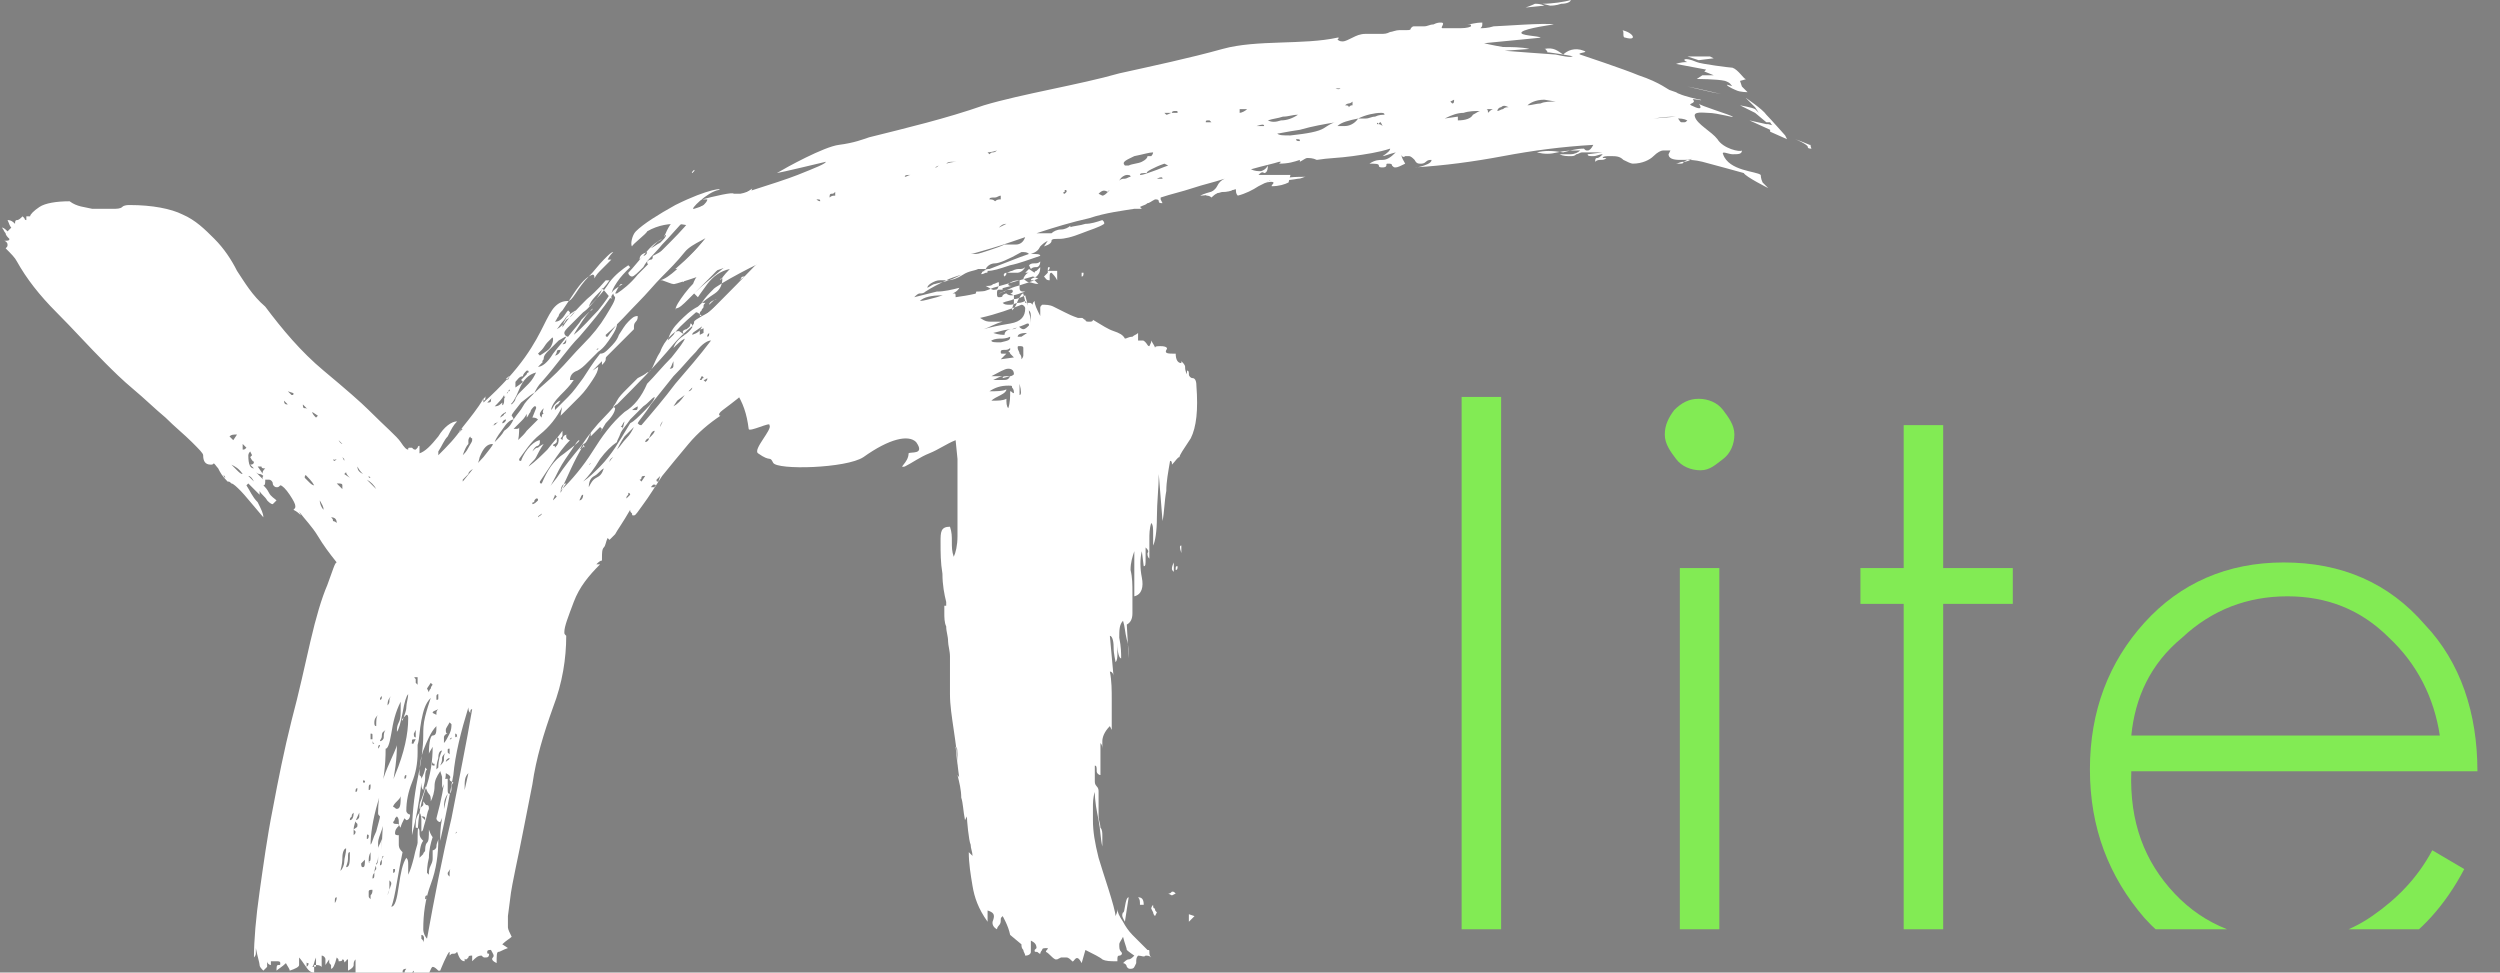 <?xml version="1.0" encoding="utf-8"?>
<!-- Generator: Adobe Illustrator 19.1.0, SVG Export Plug-In . SVG Version: 6.00 Build 0)  -->
<svg version="1.1" xmlns="http://www.w3.org/2000/svg" xmlns:xlink="http://www.w3.org/1999/xlink" x="0px" y="0px"
	 viewBox="0 0 132.9 51.7" style="enable-background:new 0 0 132.9 51.7;" xml:space="preserve">
<rect x="0" y="0" width="132.9" height="51.7" fill="#808080" stroke="none"/>
<style type="text/css">
	.st0{display:none;}
	.st1{display:inline;}
	.st2{fill:#FFFFFF;}
	.st3{clip-path:url(#SVGID_2_);}
	.st4{fill:#82EB54;}
	.st5{fill:#231F20;}
</style>
<g id="Layer_2" class="st0">
	<rect x="-13.6" y="-18.9" class="st1" width="164.2" height="90.5"/>
</g>
<g id="Layer_1">
	<g>
		<g>
			<path class="st2" d="M11.4,24.6c-0.1,0.1-0.1,0.1-0.2,0.1c-0.3,0-0.4-0.2-0.4-0.5c0-0.1-0.2-0.3-0.6-0.7
				c-0.4-0.4-0.9-0.8-1.4-1.3c-0.6-0.5-1.1-1-1.7-1.5c-0.6-0.5-1.1-1-1.5-1.4c-0.9-0.9-1.7-1.8-2.6-2.7c-0.9-0.9-1.6-1.8-2.1-2.7
				c-0.1-0.2-0.3-0.4-0.6-0.7c0.1-0.1,0.1-0.1,0.1-0.2c0-0.1-0.1-0.2-0.2-0.2c0.2,0,0.3,0,0.3-0.1c-0.1-0.1-0.2-0.2-0.2-0.3
				c-0.1-0.1-0.1-0.2-0.2-0.3c0.1,0,0.2,0.1,0.3,0.2l0.2-0.2c-0.1-0.1-0.1-0.2-0.2-0.4c0.2,0,0.3,0.1,0.4,0.2
				c0.1,0.1,0.2,0.2,0.4,0.3C1.1,12.2,1,12.1,1,12.1C0.9,12,0.8,12,0.8,11.9c0-0.1,0-0.2,0.1-0.2c0.1,0,0.2-0.1,0.3-0.2
				c0.1,0.1,0.1,0.1,0.1,0.1c0,0,0,0.1,0.1,0.1c0-0.1,0-0.1,0-0.1c0,0,0,0,0-0.1c0.1,0,0.1,0,0.1,0c0,0,0.1,0,0.1,0
				c0-0.1,0.2-0.3,0.5-0.5c0.3-0.2,0.9-0.3,1.6-0.3C4.1,11,4.5,11,4.9,11.1c0.4,0,0.8,0,1.1,0c0.2,0,0.4,0,0.5-0.1
				c0.1-0.1,0.3-0.1,0.4-0.1c1.2,0,2.2,0.2,2.8,0.5c0.7,0.3,1.2,0.8,1.7,1.3c0.5,0.5,0.9,1.1,1.2,1.7c0.4,0.6,0.8,1.3,1.5,1.9
				c0.9,1.2,1.9,2.4,3.1,3.4c1.2,1,2,1.7,2.4,2.1c0.9,0.9,1.5,1.4,1.7,1.7c0.2,0.3,0.3,0.4,0.4,0.4c0-0.1,0-0.1,0.1-0.1h0.1
				c0.1,0.1,0.1,0.1,0.2,0.1c0.1-0.1,0.1-0.1,0.1-0.1c0,0,0-0.1,0.1-0.1c0,0.1,0,0.2,0,0.2c0,0,0,0.1,0,0.2c0.3-0.1,0.6-0.4,1-0.9
				c0.3-0.5,0.7-0.8,1-0.8c-0.2,0.2-0.3,0.4-0.5,0.8c-0.2,0.2-0.3,0.5-0.5,0.8c0,0.1,0,0.1,0,0.1c0,0,0,0,0,0.1
				c0.5-0.5,0.9-0.9,1.3-1.5c0.4-0.5,0.8-1,1.1-1.5c0,0.1,0,0.1,0,0.1c0,0,0,0,0,0.1c1-0.9,1.7-1.7,2.2-2.4s0.8-1.3,1-1.7
				c0.2-0.4,0.4-0.8,0.6-1c0.2-0.2,0.4-0.3,0.7-0.3c0.1,0,0.2-0.1,0.4-0.4c0.2-0.3,0.4-0.6,0.7-0.9c0.3-0.3,0.5-0.6,0.8-0.9
				c0.3-0.3,0.4-0.4,0.5-0.4c-0.1,0.1-0.2,0.2-0.3,0.4h0.2c-0.2,0.2-0.3,0.3-0.5,0.5c-0.2,0.2-0.3,0.3-0.4,0.5c0-0.1,0-0.2-0.1-0.2
				c-0.3,0.1-0.6,0.4-1,1c-0.4,0.6-0.6,0.9-0.6,0.9c-0.1,0.1-0.2,0.2-0.2,0.3c-0.1,0.1-0.1,0.2-0.2,0.3c0.2,0,0.3-0.1,0.4-0.2
				c0.1-0.1,0.2-0.3,0.3-0.4l0.1,0.1c0,0.1-0.1,0.2-0.2,0.3c-0.1,0.2-0.2,0.3-0.2,0.5c0.3-0.5,0.8-1,1.3-1.5c0.6-0.5,0.9-0.9,1-1
				c0.1,0,0.1,0,0.1,0c0,0,0.1,0,0.1,0c-0.2,0.3-0.4,0.5-0.6,0.7c-0.2,0.2-0.4,0.4-0.5,0.7c0.4-0.4,0.8-0.8,1.1-1.3
				c0.3-0.4,0.7-0.7,1-0.9l0.1,0.1c-0.3,0.3-0.5,0.5-0.7,0.8c-0.2,0.3-0.3,0.5-0.3,0.7v0.2L32,15.3c0,0.2-0.1,0.3-0.3,0.6
				c-0.2,0.2-0.4,0.5-0.7,0.7c-0.3,0.3-0.5,0.5-0.7,0.7c-0.2,0.2-0.3,0.3-0.3,0.4c0,0.1,0.1,0.2,0.2,0.2c0.3-0.4,0.6-0.7,0.7-0.9
				c0.2-0.2,0.3-0.3,0.4-0.4c0.1-0.1,0.2-0.1,0.2-0.2c0,0,0.1-0.1,0.1-0.1c-0.2,0.2-0.4,0.4-0.6,0.7c-0.2,0.3-0.4,0.6-0.5,0.8
				c0.5-0.4,0.9-0.9,1.3-1.3c0.4-0.5,0.6-0.8,0.7-1v0.1c0.1-0.2,0.3-0.3,0.6-0.5H33c-0.1,0.1-0.2,0.3-0.3,0.5h0.1
				c0.3-0.2,0.7-0.5,1.1-1c0.4-0.4,0.9-0.9,1.4-1.4c0.5-0.5,1-1,1.4-1.5c0.5-0.5,1.2-0.6,1.6-1c-0.5,0.4-1.3,0.5-1.8,0.9
				c-0.5,0.5-0.9,1-1.3,1.4c-0.4,0.5-0.8,0.8-1,1.2c-0.3,0.3-0.5,0.5-0.6,0.5c-0.1,0-0.2-0.1-0.2-0.2c0.3-0.3,0.5-0.6,0.8-0.9
				c0.3-0.4,0.6-0.7,1-0.9c-0.1,0.1-0.2,0.1-0.3,0.2c-0.1,0.1-0.2,0.2-0.3,0.3c0.2-0.1,0.3-0.2,0.5-0.3c0.2-0.2,0.3-0.3,0.3-0.4
				c-0.1,0-0.1,0-0.1,0.1c0.2-0.5,0.4-0.8,0.7-1.1c0.2-0.3,0.8-0.1,0.9-0.3c0.2-0.1,0.3-0.2,0.5-0.3c0.1-0.1,0.2-0.2,0.2-0.3
				c-0.1,0-0.2,0-0.3,0c-0.1,0,0-0.2,0-0.2c-0.1,0-0.1,0-0.1,0c0,0-0.5,0.2-0.5,0.2c-0.1,0-1.5,0.9-1.5,0.8c0-0.3,3.8-1.3,3.8-1.1
				c0.1,0,0.2,0,0.4,0c0.2,0,0.3,0,0.4,0c0.1,0,0.2,0,0.2,0.1C39.9,10.1,40,10,40,10c0.1,0-1.6,1-1.5,1c0,0,1.9-0.7,1.9-0.6
				c0.1-0.1-0.2,0.3-0.2,0.4c0.1,0.1,0.1-0.4,0.2-0.4h0.1c0.2,0,0.1-0.4,0.4-0.5c0,0.1,0.3,0.5,0.3,0.5c0,0,0,0.1,0,0.1
				c0.2-0.1,0-0.5,0.1-0.5c-0.1,0.1-0.2,0.2-0.2,0.2c0,0.1-0.1,0.1-0.2,0.2c0.2,0,0.3,0,0.5,0c0.2,0,0.3,0,0.5,0l0.1,0.2
				c0,0.1-0.1,0.2-0.2,0.4c0.2-0.1,0.4-0.2,0.7-0.2c0.3,0,0.4,0.1,0.5,0.4c0.2-0.2,0.3-0.2,0.4-0.2c0.1,0-1.5,0.9-1.4,1
				c-0.1,0.1,1.4-0.5,1.4-0.4v0.1c0.1-0.1,0.2-0.1,0.3-0.2c0.1-0.1,0.2-0.2,0.4-0.2l-0.2,0.3c0.1,0,0.2,0,0.2-0.1
				c0-0.1,0.1-0.1,0.1-0.1l0.2,0.2c0-0.1,0-0.1,0-0.1c0,0,0,0,0-0.1c0.1,0.1,0.1,0.1,0.1,0.2c0,0.1,0.1,0.1,0.1,0.2
				c0.1,0,0.1,0,0.2,0c0.1,0-2.5,2.1-2.5,2.2c0.1-0.1,3.2-2,3.2-2c0.1,0,0.2,0.1,0.2,0.2c0-0.1,0-0.1,0-0.1c0,0,0,0,0-0.1
				c0.1,0,0.2,0,0.3,0.1c0.1,0.1,0.2,0.1,0.3,0.1c0.1,0,0.1,0,0.1,0c0,0,0,0,0.1,0c0.2,0.1,0.3,0.3,0.5,0.5
				c-0.1,0.1-0.1,0.1-0.2,0.2c-0.1,0.1-0.1,0.1-0.2,0.2c0.1,0.1,0.1,0.1,0.1,0.2c0,0.4-0.1,0.8-0.3,1.1c-0.2,0.3-0.4,0.6-0.7,0.8
				c-0.2,0.3-0.4,0.5-0.7,0.6c-0.2,0.2-0.3,0.3-0.4,0.3c-1.4,1.4-2.5,2.5-3.4,3.3c-0.9,0.8-1.5,1.4-2,1.8s-0.8,0.6-0.9,0.7
				c-0.1,0.1-0.1,0.2,0,0.2c-0.6,0.4-1.2,0.9-1.7,1.5c-0.5,0.6-1,1.2-1.4,1.7c-0.4,0.6-0.7,1.1-1,1.5c-0.3,0.4-0.4,0.6-0.5,0.6
				c-0.1,0-0.1,0-0.1-0.1c-0.1-0.1-0.1-0.1-0.1-0.2c-0.4,0.7-0.7,1.1-0.8,1.3c-0.2,0.2-0.3,0.3-0.3,0.3l-0.1-0.1
				c-0.1,0.2-0.1,0.4-0.2,0.5c-0.1,0.1-0.1,0.3-0.1,0.6v0.1c-0.1,0-0.2,0.1-0.3,0.2c0.1,0,0.1,0,0.1,0c0,0,0.1,0,0.1,0
				c-0.6,0.6-1.1,1.2-1.4,2c-0.3,0.8-0.5,1.3-0.5,1.6c0,0.1,0,0.1,0.1,0.2c0,1.2-0.2,2.5-0.7,3.8c-0.5,1.4-0.9,2.7-1.1,4.1
				c-0.3,1.5-0.6,3.1-0.9,4.5c-0.3,1.5-0.2,1-0.4,2.5c0,0.3,0,0.5,0,0.6c0,0.1,0.1,0.3,0.2,0.5c-0.1,0.1-0.3,0.2-0.5,0.4l0.3,0.2
				c-0.3,0.1-0.4,0.2-0.5,0.2c-0.1,0-0.1,0.2-0.1,0.6c-0.2-0.1-0.3-0.2-0.2-0.3c0.1-0.1,0-0.2-0.1-0.4c-0.1,0-0.2,0-0.2,0.1
				c0,0.1,0,0.1,0.1,0.1c0,0.2-0.1,0.2-0.2,0.2c-0.1,0-0.1,0-0.2-0.1c-0.2,0-0.3,0.1-0.5,0.3v-0.3c-0.1,0-0.2,0-0.2,0.1
				c0,0-0.1,0.1-0.1,0.1c-0.1,0-0.1,0-0.1-0.1c0,0,0,0.1,0,0.1c0,0,0,0,0,0.1c-0.2,0-0.3-0.2-0.4-0.5c-0.1,0.1-0.1,0.1-0.2,0.1
				c-0.1,0-0.1,0-0.2,0.1c0-0.1,0-0.1,0-0.1c0,0,0-0.1,0-0.1c-0.1,0-0.5,1-0.5,1c0,0-0.1,0-0.1,0c-0.1-0.1-0.2-0.2-0.3-0.2
				c-0.1,0-0.2,0.5-0.3,0.4c0,0.1,0,0.1-0.1,0.2c-0.3-0.1-0.4,0.1-0.4-0.3c-0.1,0.2-0.2,0-0.2,0.3c0-0.1,0-0.2,0-0.2
				c0-0.1,0-0.1,0-0.2c-0.1,0.1-0.2,0.2-0.2,0.2c-0.1,0.1-0.1,0.1-0.2,0.2c0,0.1,0.1,0.1,0.2,0.2h-0.4c0.1-0.2,0.1-0.3,0.1-0.4
				c0-0.1,0-0.2,0.1-0.3c-0.2,0-0.2,0.1-0.2,0.2c0,0.1-0.1,0.2-0.3,0.2c0-0.3,0,0-0.1,0c0,0.1,0,0.1-0.1,0.1c0-0.1,0-0.1-0.1-0.2
				c0,0.1-0.1,0.2-0.2,0.3c-0.1,0.1-0.2,0.2-0.3,0.2c-0.1,0-0.2-0.1-0.2-0.2c-0.1,0.1-0.2,0.1-0.3,0.2c-0.1-0.1-0.1-0.2-0.1-0.3
				c0-0.1-0.1-0.1-0.1-0.2c-0.2,0.1-0.2,0.2-0.2,0.2c0,0.1,0,0.1,0,0.1c0,0,0,0.1,0,0.1c-0.4-0.3-0.5-0.5-0.5-0.5c0-0.1,0-0.1,0-0.1
				c0,0,0,0,0-0.1L18.9,51c-0.1,0.1-0.1,0.2-0.1,0.3c0,0.1-0.1,0.2-0.3,0.3V51c-0.1,0-0.1,0.1-0.1,0.1c0,0-0.1,0-0.1,0.1
				c0-0.1,0-0.2-0.1-0.2c0,0.1-0.1,0.1-0.2,0.1c0-0.1,0-0.1-0.1-0.2c-0.1,0.4-0.2,0.6-0.3,0.6v-0.2c-0.1-0.1-0.1-0.1-0.1-0.2V51
				l-0.2,0.3c0-0.1,0-0.2,0-0.3c0-0.1-0.1-0.2-0.2-0.2v0.6c-0.1-0.1-0.2-0.1-0.4-0.1v0.4c-0.2,0-0.3-0.1-0.5-0.4
				c-0.2-0.3-0.3-0.4-0.3-0.4c0,0.2,0,0.3,0,0.4c0,0.1-0.2,0.2-0.5,0.3c0-0.1-0.1-0.2-0.2-0.4c-0.2,0.2-0.4,0.3-0.5,0.4
				c0-0.2,0-0.3,0.1-0.3c0.1,0,0.1,0,0.1-0.1c0-0.1-0.1-0.1-0.2-0.1c-0.1,0-0.2,0-0.3,0v0.2c-0.1,0-0.2-0.1-0.2-0.2
				c0,0.2,0,0.2,0,0.3c0,0-0.1,0.1-0.2,0.2c-0.1-0.1-0.2-0.2-0.2-0.3c0-0.1-0.1-0.4-0.2-0.9c0,0.1,0,0.2,0,0.3
				c0,0.1-0.1,0.2-0.1,0.2c0-0.9,0.1-2.1,0.3-3.5c0.2-1.4,0.4-2.9,0.7-4.4c0.3-1.6,0.6-3.1,1-4.7c0.4-1.5,0.7-2.9,1-4.2
				c0.3-1.3,0.6-2.3,0.9-3c0.3-0.8,0.4-1.2,0.5-1.2c-0.4-0.5-0.7-0.9-1-1.4c-0.3-0.5-0.7-0.9-1-1.3L16,27.4
				c-0.1-0.1-0.2-0.2-0.4-0.3c0.1-0.1,0.1-0.1,0.1-0.2c0-0.1-0.1-0.3-0.3-0.6c-0.2-0.3-0.4-0.5-0.5-0.5c-0.1,0.1-0.1,0.1-0.2,0.1
				c-0.1,0-0.2-0.1-0.2-0.2s-0.1-0.2-0.2-0.2h-0.2c0,0.2,0,0.3-0.1,0.3c0.1,0.1,0.2,0.2,0.3,0.4s0.3,0.3,0.4,0.4l-0.2,0.2
				c-0.1,0-0.2-0.1-0.3-0.2c-0.1-0.2-0.3-0.3-0.4-0.5c0,0.1,0,0.1,0,0.1c0,0,0,0.1,0,0.1c-0.1-0.1-0.2-0.2-0.3-0.3s-0.2-0.2-0.3-0.3
				l-0.1,0.1c0.2,0.3,0.3,0.6,0.6,0.9c0.2,0.4,0.3,0.6,0.3,0.8c-0.6-0.7-1-1.2-1.2-1.4c-0.2-0.2-0.4-0.4-0.5-0.4
				c-0.1-0.1-0.1-0.1-0.2-0.1c0,0-0.1-0.2-0.3-0.5c0.1,0.1,0.1,0.2,0.1,0.2c0,0.1,0.1,0.1,0.2,0.1c0,0.1,0,0.1,0,0.1
				c0,0,0,0.1,0,0.1c-0.3-0.3-0.4-0.5-0.5-0.7c-0.1-0.1-0.2-0.3-0.4-0.4C11.3,24.5,11.3,24.6,11.4,24.6
				C11.4,24.6,11.4,24.6,11.4,24.6z M0.8,12.8l-0.2-0.2L0.8,12.8L0.8,12.8z M12.6,23.1c-0.2,0-0.3,0-0.4,0.1l0.2,0.2L12.6,23.1z
				 M12.9,25.2c-0.2-0.3-0.4-0.4-0.6-0.5c0.1,0.1,0.2,0.2,0.3,0.3C12.7,25.1,12.8,25.2,12.9,25.2z M12.9,23.9c0.1,0,0.1,0,0.2-0.1
				l-0.2-0.2V23.9z M13.2,24.2c0,0.5,0.1,0.7,0.3,0.7l-0.2-0.2c0.2,0,0.2-0.1,0.2-0.2c0,0.1-0.1,0-0.2-0.2l0.1-0.1L13.3,24
				C13.3,24,13.2,24.1,13.2,24.2L13.2,24.2z M13.5,25.6c-0.1-0.2-0.2-0.3-0.3-0.3L13.5,25.6z M14,25.3c-0.1-0.1-0.2-0.1-0.2-0.1
				c0,0-0.1,0-0.2-0.1c0.1,0.1,0.2,0.2,0.2,0.2c0.1,0.1,0.1,0.1,0.2,0.2C14,25.5,13.9,25.4,14,25.3L14,25.3c-0.1-0.2,0-0.3,0.1-0.4
				c-0.1,0-0.2,0-0.2-0.1c-0.1,0-0.1,0-0.1,0c0,0-0.1,0-0.1,0C13.9,25.1,14,25.2,14,25.3z M14.7,21L14.7,21
				c-0.1-0.2-0.2-0.3-0.2-0.3C14.6,20.8,14.7,20.9,14.7,21z M15.1,21.3c0,0.2,0.1,0.2,0.2,0.2L15.1,21.3z M15.3,20.8l0.2,0.2
				c0.1,0,0.1,0,0.1-0.1L15.3,20.8L15.3,20.8z M16.1,21.5c0,0.1,0,0.2,0.1,0.2c0.1,0,0.1,0,0.2,0.1L16.1,21.5z M16.3,25.2
				c-0.1,0.1-0.1,0.1-0.1,0.2l0.2,0.2c0.1,0.1,0.2,0.2,0.3,0.2c-0.1-0.2-0.3-0.4-0.6-0.7C16.1,25.1,16.2,25.2,16.3,25.2z M16.3,51.4
				c0.1-0.1,0.1-0.1,0.1-0.2c-0.1,0-0.1,0-0.1-0.1V51.4z M16.6,21.9L16.6,21.9c0,0.1,0.1,0.2,0.2,0.3l0.1-0.1L16.6,21.9z M16.6,51.4
				c0.2,0,0.2,0,0.2-0.1c0-0.1,0-0.2,0-0.2c0,0,0-0.1,0-0.2C16.7,51.1,16.7,51.3,16.6,51.4z M17.2,27.1
				C17.3,27.1,17.3,27.1,17.2,27.1c0-0.2-0.1-0.3-0.2-0.5C17,26.8,17.1,27,17.2,27.1z M17.6,24.3c0.1,0.1,0.1,0.1,0.1,0.1
				c0,0,0,0.1,0.1,0.1l0.1-0.1C17.7,24.5,17.7,24.4,17.6,24.3z M17.9,27.8c0-0.2-0.1-0.3-0.3-0.3c0.1,0.1,0.1,0.1,0.1,0.2
				C17.7,27.7,17.8,27.7,17.9,27.8z M17.9,47.7c-0.1,0-0.1,0.1-0.1,0.2V48C17.8,48,17.9,47.9,17.9,47.7z M18,23.4L18,23.4
				c0.1,0.2,0.2,0.2,0.2,0.2L18,23.4z M18.2,26L18.2,26c0-0.1,0-0.2,0-0.2c0-0.1-0.1-0.1-0.3-0.1L18.2,26z M18.2,24.3L18.2,24.3
				l0.1,0.2c0-0.1,0-0.1,0-0.1C18.2,24.3,18.2,24.3,18.2,24.3z M18.1,46.3c0.1-0.1,0.2-0.3,0.2-0.5c0-0.2,0.1-0.4,0.1-0.7
				c-0.1,0-0.2,0.2-0.2,0.5C18.2,46,18.1,46.2,18.1,46.3z M18.6,25.4c-0.1-0.1-0.2-0.2-0.2-0.3l-0.1,0.1L18.6,25.4L18.6,25.4z
				 M18.4,46.1c0.2,0,0.2-0.3,0.2-0.8c-0.1,0-0.1,0.1-0.1,0.3C18.5,45.9,18.4,46,18.4,46.1z M18.6,43.6c0.1,0,0.2-0.1,0.2-0.4
				c-0.1,0.1-0.1,0.1-0.1,0.2C18.6,43.5,18.6,43.5,18.6,43.6z M18.8,44.1v0.3c0.1-0.1,0.1-0.1,0.1-0.2L18.8,44.1
				c0.1-0.1,0.2-0.1,0.2-0.2v-0.1c-0.1-0.1-0.1-0.1-0.1-0.2c0.1,0,0.2-0.1,0.2-0.2v-0.2C18.9,43.6,18.8,43.9,18.8,44.1z M18.9,42.1
				c0.1,0,0.1-0.1,0.1-0.3c0,0.1,0,0.1,0,0.1C18.9,41.9,18.9,42,18.9,42.1z M19.3,25.2c-0.1-0.1-0.2-0.2-0.3-0.4
				C19,25,19.1,25.1,19.3,25.2z M19.4,45.7c-0.1,0.1-0.2,0.2-0.2,0.2c0,0.1,0,0.2,0.1,0.2C19.4,46.1,19.4,45.9,19.4,45.7z
				 M19.3,41.4c0,0.2,0,0.2,0,0.2c0,0,0,0,0.1,0c0,0,0-0.1,0-0.1C19.3,41.5,19.3,41.5,19.3,41.4z M19.6,25.1
				C19.6,25.2,19.5,25.2,19.6,25.1c0,0.1,0.1,0.1,0,0.2c0,0.1,0,0.1,0.1,0.1c-0.1-0.1-0.1-0.1-0.1-0.1
				C19.6,25.2,19.6,25.2,19.6,25.1z M19.5,44.6c0.1,0,0.1-0.1,0.1-0.2C19.5,44.3,19.5,44.4,19.5,44.6z M20,26
				c-0.1-0.2-0.3-0.4-0.5-0.5c0.1,0.1,0.2,0.2,0.2,0.2C19.8,25.8,19.9,25.9,20,26z M19.6,45.8C19.6,45.9,19.7,45.9,19.6,45.8
				c0.1,0,0.1-0.1,0.1-0.2c0-0.1,0-0.2,0-0.3C19.6,45.5,19.6,45.6,19.6,45.8L19.6,45.8z M19.7,41.7c-0.1,0-0.1,0.1-0.1,0.2V42
				C19.7,42,19.7,41.9,19.7,41.7z M19.8,47.3L19.8,47.3c-0.1,0-0.2,0-0.2,0.1v0.2c0,0.1,0,0.1,0.1,0.2c0-0.1,0-0.2,0-0.2
				C19.8,47.5,19.8,47.4,19.8,47.3z M19.8,39.3c0,0.2,0,0.3,0.1,0.2C19.8,39.5,19.8,39.4,19.8,39.3c0-0.1,0-0.1,0-0.1
				c0,0,0-0.1,0-0.1c0-0.1,0-0.1-0.1-0.1V39.3z M20.3,44.1c-0.1,0.3-0.2,0.5-0.2,0.7c0,0.1,0,0.2,0,0.2c0,0,0,0.1,0,0.1
				c0-0.1,0.1-0.2,0.2-0.5c0,0.2,0,0.3,0,0.3c0,0.1,0,0.2,0,0.3c0-1.5,0.2-2.8,0.7-4c0.5-1.2,0.7-2.2,0.7-3c0-0.1,0-0.2-0.1-0.2
				c-0.2,0.2-0.3,0.3-0.2,0.3c0.1-0.3,0.2-0.5,0.2-0.7c0-0.2,0.1-0.5,0.1-0.7c-0.1,0.1-0.2,0.4-0.3,1c-0.1,0.5-0.2,0.9-0.3,1
				c0-0.2,0-0.3,0.1-0.5c0.1-0.2,0.1-0.4,0.1-0.7c0-0.1,0-0.2,0-0.2c0-0.1,0-0.1,0-0.2c-0.3,0.6-0.4,1.1-0.5,1.7
				c-0.1,0.6-0.2,0.8-0.3,0.8c0,0.9-0.1,1.8-0.4,2.8c-0.3,1-0.4,1.8-0.4,2.3c0.1-0.1,0.1-0.3,0.3-0.7c0.1-0.4,0.2-0.7,0.2-0.8
				c-0.1-0.1-0.1-0.1-0.1-0.2c0-0.9,0.2-1.7,0.5-2.4c0.3-0.7,0.5-1.1,0.5-1.2c0,0.7-0.1,1.5-0.3,2.4C20.7,42.7,20.5,43.5,20.3,44.1z
				 M19.9,46.4c-0.1,0.1-0.1,0.2-0.1,0.4v-0.1c0.1,0,0.1-0.1,0.1-0.2c0-0.1,0-0.2,0.1-0.3c0-0.1,0-0.2-0.1-0.2
				c0.1,0,0.2-0.1,0.2-0.3v-0.3c0,0.2,0,0.4-0.1,0.5C20,46,19.9,46.2,19.9,46.4z M20.1,38c-0.1,0.1-0.2,0.2-0.2,0.4
				c0,0.1,0,0.2,0.1,0.2C20,38.3,20,38.1,20.1,38z M20.2,39.6c-0.1,0-0.1,0.1-0.1,0.2C20.1,39.8,20.2,39.7,20.2,39.6z M20.2,39.4
				c0.1,0,0.2-0.1,0.2-0.2s0-0.3,0.1-0.4c-0.1,0.1-0.2,0.1-0.2,0.3S20.2,39.3,20.2,39.4z M20.2,46c0.1,0,0.1-0.1,0.1-0.2
				c0-0.1,0-0.2,0.1-0.3c-0.1,0-0.1,0.1-0.1,0.2C20.2,45.8,20.2,45.9,20.2,46z M20.3,37c-0.1,0.1-0.1,0.1-0.1,0.2
				C20.3,37.2,20.3,37.1,20.3,37z M20.6,47.7c-0.1,0.1-0.1,0.2-0.1,0.4c0-0.2,0-0.3,0.1-0.5l0.2-0.6c0-0.1,0-0.1-0.1-0.2
				c0,0.2,0,0.4,0,0.5C20.6,47.5,20.6,47.6,20.6,47.7z M20.8,37c-0.1,0.1-0.2,0.2-0.2,0.5c0.1-0.1,0.1-0.2,0.1-0.2
				C20.7,37.2,20.7,37.1,20.8,37z M21.2,44.4L21.2,44.4c0,0,0,0.1,0,0.2c0,0.1,0,0.2,0,0.3c0,0.2,0.1,0.3,0.2,0.4
				c-0.1,0.5-0.2,1-0.3,1.6c-0.1,0.6-0.2,1.1-0.3,1.3c0.2,0,0.3-0.4,0.4-1.1c0.1-0.7,0.2-1.2,0.4-1.5c0.1,0.1,0.1,0.2,0.1,0.4
				c0,0.2,0,0.3,0,0.5c0.1-0.2,0.2-0.5,0.3-0.9c0.1-0.5,0.2-0.7,0.2-0.8c0-0.1,0-0.1,0-0.1c0,0,0-0.1,0-0.1c0-0.9,0.1-1.7,0.4-2.6
				c0.3-0.8,0.4-1.6,0.4-2.3c-0.1,0.2-0.2,0.3-0.2,0.4c0-0.7,0.1-1,0.2-1c0.2,0,0.2-0.2,0.2-0.5c-0.3,0.3-0.5,0.8-0.7,1.3
				c-0.2,0.6-0.2,1-0.2,1.3c0.1,0.1,0.1,0.1,0.1,0.2c0.1-0.2,0.2-0.4,0.2-0.6l0.1,0.1c-0.1,0.1-0.1,0.3-0.1,0.5
				c0,0.2-0.1,0.4-0.1,0.6c-0.1-0.1-0.1-0.2-0.1-0.4c-0.1,1-0.3,2-0.5,2.8c0-1,0.1-2,0.3-3c0.2-0.9,0.3-1.7,0.3-2.3
				c0-0.3,0-0.6,0.1-1c0.1-0.4,0.2-0.7,0.3-1c-0.3,0.3-0.4,0.7-0.5,1.2c-0.1,0.5-0.1,1-0.2,1.3v0.4c0,0.6-0.1,1.1-0.3,1.6
				c-0.2,0.5-0.3,1-0.3,1.5c0,0.1,0.1,0.2,0.2,0.2c0,0.2-0.1,0.3-0.2,0.3l-0.1-0.1c-0.1,0.2-0.2,0.4-0.2,0.5
				c-0.1-0.1-0.1-0.2-0.1-0.3c0-0.1,0-0.2-0.1-0.3C21,43.5,21,43.5,21,43.5c0,0,0,0.1-0.1,0.2c0,0.1,0.1,0.1,0.2,0.1
				c0.1,0,0.1,0,0.1,0.1C21.1,44,21,44.1,21,44.3C21,44.4,21.1,44.4,21.2,44.4z M20.9,46.4c0.1,0,0.1-0.1,0.1-0.2h-0.1V46.4z
				 M21.1,43c0.2,0,0.2-0.3,0.2-0.7c0,0.1-0.1,0.2-0.2,0.3c-0.1,0.1-0.2,0.2-0.2,0.3C21,42.9,21,43,21.1,43C21.1,43,21.1,43,21.1,43
				z M21.3,47.4L21.3,47.4v-0.2V47.4z M21.6,41.2c-0.1,0-0.1,0.1-0.1,0.2C21.6,41.4,21.6,41.3,21.6,41.2z M22.1,39.3
				c-0.2,0-0.2,0-0.2,0.1c0,0.1,0,0.1-0.1,0.1c0.1,0,0.1,0,0.2,0.1C21.9,39.6,22,39.5,22.1,39.3z M22.1,36c-0.1,0-0.1,0,0,0.1
				c0,0.1,0,0.1,0,0.2l0.1,0.1V36z M22.1,38.8L22,39c0,0.1,0,0.2,0.1,0.2V38.8z M23.3,40.8c0-0.4,0.1-0.7,0.2-0.9
				c-0.1,0-0.2,0.1-0.2,0.4c-0.1,0.3-0.1,0.5-0.1,0.6C23.2,40.9,23.2,40.9,23.3,40.8C23.2,40.8,23.3,40.8,23.3,40.8
				C23.3,40.9,23.3,40.9,23.3,40.8c0.1,0.1,0.1,0.1,0.1,0.2c-0.2,0.3-0.3,0.5-0.3,0.8s-0.1,0.6-0.2,0.8c0-0.2,0-0.3-0.1-0.4
				c-0.1-0.1-0.1-0.2-0.2-0.4c0,0.2-0.1,0.4-0.2,0.7c-0.1,0.2-0.1,0.3-0.1,0.5c0.2-0.2,0.2-0.2,0.2-0.2c0-0.1,0-0.1,0-0.1
				c0,0,0,0,0-0.1c0.1,0.1,0.1,0.2,0.2,0.2c0.1,0,0.1,0.1,0.1,0.2c-0.1,0.2-0.1,0.4-0.2,0.7c-0.1,0.3-0.1,0.5-0.2,0.5
				c0-0.1,0-0.3,0-0.5c0-0.2,0-0.4-0.1-0.5c-0.1,0.1-0.2,0.3-0.2,0.6c0,0.3,0,0.5,0,0.6c0-0.1,0-0.2,0-0.2c0,0,0-0.1,0-0.2
				c0.2,0,0.2,0.1,0.2,0.3c0,0.2,0.1,0.3,0.2,0.4c-0.1,0.1-0.2,0.4-0.2,0.9c0.1-0.1,0.2-0.2,0.2-0.2c0-0.1,0.1-0.1,0.1-0.2v0.1
				c0-0.2,0-0.4,0.1-0.5c0.1-0.1,0.1-0.3,0.1-0.7c0.1,0.3,0.2,0.4,0.2,0.4c-0.1,0.3-0.2,0.7-0.2,1.1c-0.1,0.4-0.1,0.7-0.1,0.8
				l0.1,0.1c0-0.2,0-0.3,0.1-0.5c0.1-0.2,0.1-0.3,0.1-0.4c0-0.1,0-0.2,0-0.2c0-0.1,0-0.1,0-0.2c0.1,0,0.2-0.1,0.2-0.2
				c0-0.2,0.1-0.3,0.1-0.4c0,0.8-0.1,1.6-0.4,2.4c-0.3,0.8-0.4,1.6-0.4,2.4c0,0.2,0.1,0.4,0.2,0.5c0.4-2.2,0.8-4.3,1.3-6.4
				c0.4-2.1,0.8-4,1.1-5.8c-0.1,0-0.1,0.1-0.1,0.2c-0.1-0.1-0.1-0.2-0.1-0.3c-0.4,1.3-0.7,2.5-0.8,3.6c-0.2,1.1-0.4,2.2-0.7,3.5
				c0-0.3,0-0.7,0.1-1.2c0.1-0.5,0.2-1,0.3-1.3c-0.2,0.3-0.2,0.5-0.2,0.8s-0.1,0.5-0.2,0.7c-0.1,0-0.2-0.1-0.2-0.2
				c0.3-1.1,0.4-1.8,0.4-1.9c-0.1-0.2,0-0.2,0.2-0.2c0,0.1,0,0.2,0,0.3c0,0.1,0,0.2,0,0.3c0,0.1,0,0.2,0.1,0.2
				c0.1-0.1,0.1-0.2,0.1-0.3c0-0.1,0-0.2,0.1-0.3c-0.2-0.1-0.2-0.1-0.2-0.2c0.1-0.1,0-0.2-0.2-0.3c0,0.3-0.1,0.6-0.2,0.8
				c0-0.1,0-0.2,0-0.2c0-0.1,0-0.1,0-0.2c0-0.1,0-0.2,0-0.2C23.4,41,23.4,40.9,23.3,40.8L23.3,40.8z M22.5,50.1L22.5,50.1
				c0.1-0.3,0-0.4-0.1-0.4c0,0.1,0,0.2,0,0.2C22.5,50,22.5,50,22.5,50.1z M22.6,43.6L22.6,43.6c0,0,0,0,0-0.1s-0.1-0.1-0.2-0.1
				C22.5,43.5,22.6,43.6,22.6,43.6z M22.6,47.8c0.1,0,0.1-0.1,0.1-0.2C22.6,47.6,22.6,47.7,22.6,47.8z M22.9,36.6c0,0,0-0.1,0.1-0.2
				l-0.1-0.1l-0.2,0.3l0.1,0.2C22.8,36.7,22.9,36.6,22.9,36.6z M23,40.5L23,40.5c-0.1,0.2,0,0.2,0.1,0.2c0,0,0-0.1,0-0.1
				C23,40.6,23,40.6,23,40.5z M23.3,37.7c-0.2,0.1-0.3,0.1-0.3,0.2l0.2,0.1C23.2,37.8,23.2,37.8,23.3,37.7z M23.3,36.9L23.3,36.9
				c-0.1,0-0.1,0.1-0.1,0.1c0,0,0,0.1,0,0.2c0.1,0,0.1,0,0.1-0.1S23.3,36.9,23.3,36.9z M23.4,40.7c0.1-0.1,0.2-0.2,0.2-0.3
				c0-0.2,0-0.3,0.1-0.4c-0.1,0.1-0.2,0.2-0.2,0.3C23.5,40.4,23.5,40.5,23.4,40.7z M23.9,38.4c-0.1,0.2-0.2,0.3-0.2,0.4
				c0,0.1,0,0.2,0.1,0.2c-0.1,0-0.2,0.1-0.2,0.2c0,0.1,0,0.2,0,0.3c0.1-0.1,0.2-0.3,0.3-0.5c0.1-0.2,0.1-0.4,0.1-0.5L23.9,38.4
				c0,0,0-0.1,0.1-0.2L23.9,38.4L23.9,38.4L23.9,38.4z M23.9,40.3c-0.1,0-0.2,0.1-0.2,0.2C23.8,40.4,23.9,40.4,23.9,40.3z
				 M23.9,39.8c-0.1,0-0.1,0-0.1,0.1c0,0.1,0,0.1,0,0.1l0.1,0.1C23.9,39.9,23.9,39.9,23.9,39.8z M23.9,46.6c0-0.3,0-0.4,0.1-0.5
				l-0.2,0.3C23.8,46.5,23.8,46.5,23.9,46.6z M23.9,39.3c0.1,0,0.1,0,0.1-0.1c0-0.1,0-0.1,0-0.2L24,39c0,0.1,0,0.2,0,0.2
				C24,39.2,23.9,39.3,23.9,39.3z M24.2,44.3c0.1,0,0.1-0.1,0.1-0.2c0,0.1,0,0.1,0,0.1C24.2,44.3,24.2,44.3,24.2,44.3z M24.3,39.3
				c0-0.2,0-0.3-0.1-0.3c0,0.1,0,0.2,0,0.2C24.3,39.1,24.3,39.2,24.3,39.3z M24.6,22.8c-0.1,0-0.2,0.1-0.2,0.2L24.6,22.8z
				 M24.9,23.6c-0.1,0.1-0.2,0.3-0.3,0.6c0.1-0.1,0.2-0.2,0.3-0.4c0.1-0.2,0.2-0.3,0.2-0.4v-0.1C25,23.3,25,23.2,25,23.2
				c-0.1,0.1-0.1,0.2-0.1,0.2C24.9,23.5,24.9,23.5,24.9,23.6z M24.6,42.4v0.2V42.4C24.6,42.5,24.6,42.5,24.6,42.4z M25.2,24.9
				c-0.2,0.1-0.3,0.2-0.3,0.3c-0.1,0.1-0.2,0.2-0.3,0.3v0.1c0.4-0.5,0.8-1,1.1-1.3c0.3-0.4,0.5-0.6,0.5-0.7c-0.3,0-0.5,0.2-0.7,0.7
				C25.4,24.8,25.2,25,25.2,24.9z M24.9,41.1c-0.2,0.2-0.2,0.4-0.2,0.8V42L24.9,41.1z M25.6,21.3c0.1,0,0.2,0,0.2-0.1
				c0-0.1,0-0.1,0.1-0.2L25.6,21.3z M25.9,21.4c0.1,0,0.2,0,0.2-0.1c0-0.1,0-0.1,0.1-0.2L25.9,21.4z M26.1,22.6c0.2,0,0.2,0,0.2,0
				c0,0,0.1-0.1,0.2-0.2c-0.1,0.1-0.2,0.1-0.2,0.1C26.3,22.6,26.2,22.6,26.1,22.6z M26.8,21.3c0-0.1,0-0.2,0.1-0.2
				c-0.1,0-0.1,0-0.1-0.1c-0.1,0.2-0.3,0.4-0.5,0.6c0.2,0,0.3-0.1,0.4-0.2v0.1C26.7,21.6,26.8,21.5,26.8,21.3z M27.3,22.3
				c0.2-0.3,0.4-0.5,0.5-0.7c0.1-0.2,0.3-0.4,0.6-0.7c-0.1,0-0.3,0.2-0.7,0.5c-0.3,0.4-0.5,0.6-0.5,0.7
				C27.3,22.2,27.3,22.3,27.3,22.3C27.3,22.3,27.3,22.3,27.3,22.3c-0.1,0-0.3,0.1-0.5,0.4c-0.2,0.3-0.4,0.5-0.5,0.8
				c0.2-0.2,0.4-0.4,0.5-0.6C27.1,22.7,27.2,22.5,27.3,22.3z M26.9,21.9c-0.2,0.1-0.3,0.2-0.3,0.3c0.1-0.1,0.2-0.1,0.2-0.2
				C26.9,22,26.9,21.9,26.9,21.9z M26.9,22.3c-0.1,0-0.2,0.1-0.2,0.2C26.8,22.5,26.9,22.4,26.9,22.3z M27.7,22.4l-0.4,0.4h0.1
				c0.1,0,0.2,0,0.2-0.1c0,0.7-0.1,1.1-0.4,1.2c-0.3,0.1-0.4,0.2-0.4,0.2c0.6-0.6,1-0.9,1.2-1.2c0.2-0.2,0.4-0.4,0.6-0.6
				c-0.1-0.1-0.2-0.1-0.3-0.1l0.2-0.5c0-0.1,0-0.1-0.1-0.1c-0.1,0.1-0.2,0.2-0.2,0.3c-0.1,0.1-0.1,0.2-0.2,0.3v-0.2
				C27.9,22.2,27.8,22.3,27.7,22.4z M27.1,20C27,20,27,20,27.1,20c-0.1,0-0.1,0.1-0.2,0.1l0.1,0.1L27.1,20z M27.1,20.7
				C27,20.8,27,20.8,27,20.8c0,0,0,0.1-0.1,0.1H27c0-0.1,0-0.1,0-0.1C27.1,20.8,27.1,20.8,27.1,20.7z M27.6,20.9
				c0.2-0.2,0.3-0.3,0.5-0.5c0.2-0.2,0.3-0.4,0.4-0.6c-0.4,0.1-0.7,0.4-0.9,0.9c-0.2,0.5-0.4,0.8-0.5,0.8v-0.1l0.1,0.1
				c0.1-0.1,0.2-0.2,0.2-0.3C27.4,21.2,27.5,21,27.6,20.9z M27.4,20.3L27.4,20.3c0,0.1,0,0.2,0,0.2c0,0,0,0,0,0.1
				c0.3-0.2,0.4-0.3,0.4-0.3l-0.1-0.1l0.2-0.2c0.1-0.1,0.1-0.1,0.1-0.1c0,0,0-0.1,0.1-0.1c0-0.1,0-0.1-0.1-0.1
				c-0.1,0.1-0.2,0.2-0.2,0.3C27.6,20,27.5,20.2,27.4,20.3z M29.9,21.6c-0.3,0.6-0.7,1.1-1.2,1.5c-0.5,0.4-0.8,0.9-1.1,1.3
				c0,0.1,0,0.1,0.1,0.1c0.1-0.3,0.3-0.6,0.5-0.8c0.2-0.2,0.4-0.3,0.5-0.3c0,0.2,0,0.2-0.1,0.3c-0.1,0-0.2,0.1-0.3,0.3
				c0.2-0.2,0.2-0.2,0.3-0.2c0,0,0.1-0.1,0.3-0.2c-0.2,0.3-0.3,0.5-0.4,0.7c-0.1,0.2-0.3,0.3-0.4,0.5c0.4-0.3,0.7-0.6,1-0.9
				c0.3-0.4,0.6-0.7,0.8-1v0.2c0,0.1,0,0.1-0.1,0.2l0.1,0.1c0-0.2,0.1-0.3,0.3-0.3c-0.1,0-0.1,0-0.1,0.1c0,0.1,0.1,0.2,0.2,0.2
				c-0.3,0.3-0.6,0.7-1,1.3c-0.4,0.6-0.6,0.9-0.6,0.9c0,0.1,0,0.1,0.1,0.1c0.3-0.7,0.6-1.2,1.2-1.6c0.5-0.4,0.8-0.6,0.8-0.7
				c-0.1,0-0.2,0.2-0.4,0.5c-0.2,0.3-0.5,0.7-0.7,1.1c-0.2,0.4-0.5,1-0.9,1.6c0.1-0.3,0.4-0.7,0.8-1.2c0.4-0.6,0.8-1.1,1.3-1.7
				c0.4-0.6,0.8-1.1,1.2-1.5c0.4-0.4,0.6-0.7,0.7-0.7c1-1,2-2,3-3.2c0.9-1.1,4.3-3.5,5.1-4.5c-0.3,0-2.9,1.4-3,1.6
				c-0.2,0.2-0.4,0.4-0.6,0.7h0.2c-0.1,0.1-0.1,0.1-0.1,0.2c0,0.1-0.1,0.1-0.1,0.2c-0.1,0.1-0.1,0.1-0.1,0.2c0,0.1,0,0.1,0.1,0.1
				c-0.1-0.1-0.2-0.2-0.3-0.2c-0.7,0.6-1.1,1-1.2,1.2c-0.2,0.2-0.3,0.3-0.3,0.3c0.1-0.4,0.3-0.7,0.6-1c0.3-0.3,0.6-0.6,1-0.8
				c0.3-0.3,0.6-0.5,0.9-0.7c0.3-0.2,0.4-0.5,0.4-0.8c-0.1,0-0.1,0-0.1,0.1c0.2-0.3,0.4-0.5,0.5-0.6c-0.5,0.1-0.9,0.4-1.2,0.8
				c-0.3,0.4-0.5,0.7-0.5,0.7l-0.2-0.2c0.4-0.4,0.9-0.8,1.5-1.3c0.6-0.5,0.9-1,1.2-1.3c-0.1,0-0.1,0-0.1-0.1
				c-0.2,0.2-0.5,0.4-0.8,0.8c-0.3,0.4-0.7,0.8-1.1,1.2c-0.4,0.4-0.7,0.7-1,1c-0.3,0.3-0.5,0.5-0.7,0.5v0.1c0-0.2,0.2-0.5,0.5-0.9
				c0.3-0.4,0.7-0.8,1.2-1.2c0.4-0.4,0.8-0.7,1.2-1c0.4-0.3,0.6-0.5,0.7-0.5c0.1-0.1,0.2-0.2,0.3-0.3c0.1-0.1,0.2-0.2,0.2-0.3
				c-0.6,0.5-1.1,1-1.7,1.5c-0.5,0.5-1,0.9-1.5,1.4c0.1-0.3,0.3-0.7,0.7-1c0.4-0.4,0.6-0.6,0.6-0.7h-0.1c0.3-0.2,0.4-0.3,0.5-0.3
				c0.1,0,0.2-0.1,0.2-0.4c0,0.1-0.3,0.3-0.9,0.9c-0.6,0.5-1.1,1-1.5,1.3c0-0.2,0-0.3,0.1-0.3l-0.3,0.2c0-0.1,0-0.1-0.1-0.2
				c0.3-0.3,0.5-0.5,0.6-0.7c0.2-0.2,0.3-0.4,0.4-0.5c-0.3,0.1-0.5,0.3-0.5,0.5c-0.1,0.2-0.3,0.3-0.6,0.3c0.7-0.6,1.3-1.2,1.8-1.9
				c0.5-0.6,1.1-0.6,1.2-0.6v0.2c-0.1-0.1-0.1-0.1-0.2-0.1c-0.1,0-0.1,0-0.2,0.1c-0.1,0.1-0.1,0.1-0.2,0.1c-0.1,0-0.1,0-0.1,0.1
				l0.1-0.1c-0.6,0.6-1.5,0.8-1.9,1.3c-0.4,0.5-0.8,0.9-1.2,1.3c-0.4,0.4-0.8,0.9-1.3,1.4c-0.5,0.5-1,1.1-1.7,1.7
				c0,0.1,0,0.1,0.1,0.1c0.2-0.3,0.4-0.5,0.5-0.7c0,0.2-0.1,0.4-0.3,0.7c-0.2,0.3-0.4,0.6-0.7,0.8c-0.3,0.3-0.5,0.5-0.7,0.7
				c-0.2,0.2-0.4,0.3-0.4,0.3c-0.3,0.1-0.4,0.3-0.4,0.5c0.1,0,0.1,0,0.1,0c0,0,0.1,0,0.1,0c-0.2,0.3-0.4,0.5-0.7,0.8
				c-0.3,0.3-0.5,0.6-0.5,0.8c0.1-0.1,0.1-0.2,0.2-0.3c0.1-0.1,0.2-0.2,0.3-0.2c-0.1,0.1-0.1,0.2-0.2,0.2c-0.1,0.1-0.1,0.1-0.1,0.2
				v0.1c0.2-0.2,0.4-0.4,0.7-0.7c0.3-0.3,0.5-0.6,0.8-1c0.2-0.3,0.5-0.8,0.9-1.3c0.2,0,0.3-0.1,0.5-0.3c0.2-0.2,0.4-0.4,0.5-0.7
				c0.2-0.3,0.3-0.5,0.5-0.7c0.2-0.2,0.3-0.3,0.5-0.3c0,0.1,0,0.2-0.1,0.3c-0.1,0.1-0.1,0.2-0.1,0.3v0.1c-0.5,0.5-0.8,0.8-1,1
				c-0.2,0.2-0.3,0.3-0.4,0.4c-0.1,0.1-0.1,0.1-0.1,0.2c0,0.1-0.1,0.2-0.2,0.3c0-0.1,0-0.1,0-0.1c0,0,0,0,0-0.1
				c-0.2,0.2-0.4,0.4-0.5,0.5l0.3-0.2c0,0.2-0.1,0.4-0.3,0.7c-0.2,0.3-0.4,0.6-0.7,0.9c-0.3,0.3-0.6,0.6-1,1
				C29.9,21.5,29.9,21.5,29.9,21.6z M28.3,26.8L28.3,26.8c0.1,0,0.2-0.1,0.3-0.2c0-0.1,0-0.1-0.1-0.1c-0.1,0.1-0.1,0.1-0.1,0.2
				C28.3,26.7,28.3,26.7,28.3,26.8z M32.6,15.6c-0.6,0.9-1.2,1.6-1.8,2.3c-0.6,0.6-1.2,1.5-2,2.4c-0.2,0.2-0.3,0.4-0.4,0.6
				c0.3-0.3,0.7-0.6,1.2-1.1c0.5-0.5,0.9-1,1.4-1.5c0.5-0.5,0.9-1,1.2-1.5c0.3-0.5,0.5-0.8,0.5-1C32.6,15.7,32.6,15.6,32.6,15.6z
				 M28.8,18.6l-0.2,0.2l0.1,0.1c0.3-0.2,0.5-0.3,0.6-0.5c0.1-0.2,0.1-0.3,0.1-0.4l-0.1-0.2c0.1,0,0.1,0,0.1,0.1
				c-0.1,0.1-0.2,0.2-0.3,0.3C29,18.3,28.9,18.5,28.8,18.6z M28.6,19.5c0.2,0,0.5-0.2,0.8-0.7c0.3-0.4,0.6-0.7,0.7-0.9
				c-0.1,0-0.2,0.1-0.4,0.2c-0.2,0.2-0.3,0.3-0.5,0.5c-0.2,0.2-0.3,0.3-0.3,0.5c-0.1,0.1-0.1,0.2,0,0.1L28.6,19.5z M28.9,21.7
				c-0.2,0.2-0.2,0.3-0.2,0.3c0,0.1,0,0.1,0.1,0.2c0-0.1,0-0.2,0.1-0.2C28.8,21.9,28.9,21.8,28.9,21.7z M28.6,27.5
				c0.1-0.1,0.2-0.1,0.2-0.2C28.7,27.4,28.6,27.4,28.6,27.5z M29.6,23.5c-0.1,0.1-0.1,0.1-0.1,0.1c0,0-0.1,0-0.1,0.1
				c0.1,0,0.1,0,0.1,0.1c0.2-0.2,0.2-0.3,0.2-0.5C29.6,23.2,29.6,23.3,29.6,23.5z M29.4,26.6L29.4,26.6l0.2-0.2l-0.1-0.1
				C29.5,26.4,29.4,26.5,29.4,26.6z M29.5,18.9L29.5,18.9c0.1,0,0.2-0.1,0.2-0.1c0,0,0.1-0.1,0.1-0.2c-0.1,0-0.2,0-0.2,0.1
				C29.6,18.8,29.5,18.9,29.5,18.9z M30.6,16.5c-0.3,0.2-0.5,0.3-0.6,0.5c-0.2,0.2-0.3,0.4-0.4,0.5c0.2-0.1,0.4-0.3,0.5-0.5
				C30.3,16.9,30.5,16.7,30.6,16.5z M29.8,26.2c0.1-0.2,0.2-0.4,0.3-0.5C29.9,25.7,29.8,25.9,29.8,26.2z M31,23.6
				c0,0.1,0,0.1,0.1,0.2L31,23.6c-0.1,0.1-0.1,0.2-0.2,0.3c0.2-0.1,0.3-0.2,0.2-0.2c-0.5,0.8-0.8,1.6-1.2,2.4
				c0.6-0.6,1.2-1.3,1.7-2.1c0.5-0.8,1-1.5,1.7-2.1c0.5-0.3,0.9-0.8,1.2-1.5c0.4-0.4,0.8-0.9,1.3-1.4c0.4-0.5,0.7-0.9,0.7-1
				c-0.2,0.1-0.4,0.3-0.6,0.5c0.1-0.3,0.3-0.5,0.6-0.7c0.3-0.2,0.4-0.4,0.4-0.4c0-0.1,0-0.2-0.1-0.2c0,0.2-0.1,0.2-0.2,0.3
				c-0.1,0-0.2,0.1-0.2,0.1c0,0.1,0,0.1,0.1,0.2l-0.3-0.2c-0.2,0-0.3,0.1-0.5,0.3c-0.2,0.2-0.4,0.5-0.5,0.8
				c-0.2,0.3-0.3,0.6-0.4,0.8c-0.1,0.2-0.2,0.3-0.3,0.3v-0.1v0.1c-0.1,0.1-0.3,0.2-0.5,0.3c-0.2,0.2-0.4,0.4-0.6,0.6
				c-0.2,0.2-0.4,0.4-0.5,0.6c-0.1,0.2-0.2,0.3-0.2,0.3l0.1,0.1c0,0.2-0.2,0.5-0.5,0.8L31.9,23l0.1-0.2l-0.1-0.1l-0.5,0.5v-0.2
				C31.2,23.5,31.1,23.6,31,23.6z M29.9,18.3c0.2,0,0.2-0.1,0.2-0.2V18C30.1,18.1,30,18.2,29.9,18.3z M31,26.3
				c-0.1,0-0.1,0.1-0.2,0.3C30.9,26.6,31,26.5,31,26.3z M32.8,23.5c-0.3,0.2-0.6,0.5-0.9,0.9c-0.3,0.5-0.6,0.9-0.9,1.2
				c0.3-0.2,0.6-0.5,0.9-0.8c0.3-0.3,0.6-0.7,0.8-1c0.2-0.3,0.5-0.8,0.8-1.3c0.2-0.1,0.4-0.3,0.8-0.7c0.4-0.4,0.5-0.6,0.5-0.7
				c-0.2,0.1-0.3,0.3-0.6,0.5c-0.2,0.2-0.4,0.4-0.7,0.7c-0.2,0.3-0.4,0.5-0.5,0.7C32.9,23.3,32.8,23.4,32.8,23.5z M31.3,24.7
				C31.4,24.7,31.4,24.7,31.3,24.7c0.1,0,0.1-0.1,0.2-0.2C31.5,24.6,31.4,24.6,31.3,24.7z M32.1,24.9C32,24.9,32,24.9,32.1,24.9
				c-0.2,0.1-0.3,0.3-0.5,0.4c-0.2,0.1-0.3,0.3-0.3,0.6c0.1-0.2,0.2-0.4,0.4-0.5C31.9,25.3,32,25.2,32.1,24.9z M31.7,18.6
				C31.8,18.6,31.8,18.6,31.7,18.6c0.1,0,0.1-0.1,0.1,0c0,0,0,0,0-0.1L31.7,18.6z M32.6,24.3c-0.2,0.1-0.2,0.2-0.2,0.3
				C32.4,24.5,32.5,24.4,32.6,24.3z M32.8,23.9c0.2-0.2,0.3-0.4,0.5-0.6c0.2-0.2,0.3-0.4,0.4-0.6c-0.2,0.2-0.3,0.3-0.5,0.5
				C33,23.5,32.9,23.7,32.8,23.9z M33.2,22.4c-0.1,0.1-0.1,0.2-0.2,0.3c0.1,0,0.1,0,0.1,0.1L33.2,22.4L33.2,22.4z M33.3,26.5
				L33.3,26.5C33.3,26.5,33.3,26.5,33.3,26.5c0,0,0.1-0.1,0.2-0.2c0,0,0-0.1-0.1-0.1c0,0.1,0,0.1,0,0.1
				C33.3,26.4,33.3,26.4,33.3,26.5z M33.6,21.8L33.6,21.8c0.1,0,0.1,0,0.2,0c0.1,0,0.1-0.1,0.1-0.2C33.7,21.7,33.6,21.8,33.6,21.8z
				 M33.9,22.5C33.9,22.5,33.9,22.5,33.9,22.5c0.1,0.1,0.1,0.1,0.2,0.1c0.6-0.7,1.2-1.4,1.8-2.2c0.6-0.7,1.3-1.5,1.9-2.3
				c-0.2,0-0.5,0.2-0.8,0.6c-0.4,0.4-0.7,0.8-1.2,1.3c-0.4,0.5-0.8,1-1.2,1.5C34.3,22,34,22.3,33.9,22.5z M34.4,13.4
				c-0.3,0.1-0.4,0.2-0.4,0.4c0.1-0.1,0.2-0.2,0.2-0.2C34.3,13.6,34.4,13.5,34.4,13.4z M34.3,25.3c-0.1,0-0.2,0-0.2,0.1
				c0,0.1-0.1,0.1-0.1,0.1l0.1,0.1L34.3,25.3z M34.5,23.3c-0.1,0-0.2,0.1-0.2,0.2C34.4,23.5,34.5,23.4,34.5,23.3
				c0.2-0.2,0.3-0.3,0.3-0.4C34.7,22.9,34.6,23,34.5,23.3z M34.6,25.9C34.6,25.9,34.6,25.9,34.6,25.9c0.1,0,0.2,0,0.2,0
				c0,0,0-0.1,0.1-0.1C34.7,25.7,34.7,25.8,34.6,25.9z M35.1,25.3l-0.2,0.2c0,0.1,0,0.1,0.1,0.1L35.1,25.3L35.1,25.3z M35.4,22.3
				c-0.2,0.1-0.3,0.2-0.3,0.4C35.2,22.4,35.3,22.3,35.4,22.3z M35.6,19.6L35.6,19.6c0.2,0,0.2-0.1,0.2-0.2v-0.2
				C35.7,19.4,35.7,19.5,35.6,19.6z M36.4,21L36,21.3l-0.2,0.3C36,21.5,36.2,21.3,36.4,21z M36.6,20.8c0.1,0,0.2-0.1,0.2-0.2
				L36.6,20.8z M37.6,17c0.1-0.2,0.3-0.3,0.5-0.5c0-0.1,0-0.1-0.1-0.1c-0.1,0.1-0.1,0.2-0.2,0.3C37.7,16.8,37.6,16.8,37.6,17
				C37.6,17,37.7,17,37.6,17c-0.1,0-0.2,0-0.2,0.1v-0.3c-0.2,0.2-0.2,0.3-0.2,0.4c0.1-0.1,0.1-0.1,0.2-0.1c-0.1,0.1-0.2,0.2-0.3,0.3
				c-0.2,0.2-0.3,0.3-0.3,0.4c0.3-0.1,0.4-0.2,0.5-0.4C37.3,17.3,37.4,17.1,37.6,17z M37.4,20.1C37.4,20,37.3,20,37.3,20l-0.1,0.2
				c0.1,0,0.1,0,0.1,0C37.3,20.1,37.4,20.1,37.4,20.1z M37.5,17.4l-0.2,0.1c-0.1,0-0.1,0-0.1,0.1c0,0.1,0,0.1,0,0.1c0,0,0,0,0,0.1
				l0.2-0.1V17.4z M37.6,20.1L37.6,20.1c0,0-0.1,0.1-0.2,0.1l0.1,0.1C37.6,20.2,37.6,20.2,37.6,20.1z M37.6,17.9
				c0.1,0,0.1-0.1,0.1-0.2C37.6,17.8,37.6,17.8,37.6,17.9z M38.1,15.9c-0.3,0.1-0.4,0.2-0.4,0.3C37.9,16,38,15.9,38.1,15.9z
				 M38.9,13.5c0.3-0.1,0.4-0.1,0.5-0.2c0.1-0.1,0.1-0.2,0.1-0.3C39.2,13.2,39,13.4,38.9,13.5z M39.3,14.9L39.3,14.9l0.3-0.2
				c-0.1,0-0.2,0-0.2,0.1C39.3,14.9,39.3,14.9,39.3,14.9z M39.8,14.9L39.8,14.9c-0.1,0-0.2,0.1-0.3,0.1c-0.1,0-0.1,0.1,0,0.2
				c0.1-0.1,0.1-0.1,0.2-0.1C39.7,15,39.7,14.9,39.8,14.9z"/>
			<g>
				<path class="st2" d="M68.1,9.5c-0.5,0.1-1.1,0.2-1.6,0.3c0,0,0,0,0,0c0.3,0,0.5-0.1,0.8-0.1c0.6-0.1,1.2-0.1,1.7-0.2
					c0.2,0,0.3-0.1,0.4-0.1c0,0-0.1,0-0.1,0C69,9.4,68.6,9.4,68.1,9.5z"/>
				<path class="st2" d="M55.6,50c0,0-0.1-0.3-0.2-0.7l-0.2-0.2C55.4,49.5,55.6,50.1,55.6,50z"/>
				<path class="st2" d="M55,48.8c-0.1,0-0.2,0.1-0.2,0.1L55,48.8l0,0.1h-0.1c0.1,0,0.1,0,0.1,0.1l0.2,0.2
					C55.1,48.9,55,48.8,55,48.8z"/>
				<path class="st2" d="M53.2,30.4C53.2,30.4,53.2,30.4,53.2,30.4C53.2,30.4,53.2,30.4,53.2,30.4C53.2,30.4,53.2,30.4,53.2,30.4z"
					/>
				<path class="st2" d="M63.8,10.4c0.3,0,0.7-0.1,1.2-0.2c0.5-0.1,1-0.2,1.5-0.3c-0.4,0-0.7,0.1-1.1,0.1
					C64.8,10.1,64.2,10.2,63.8,10.4z"/>
				<path class="st2" d="M75.7,7.7C75.7,7.7,75.7,7.7,75.7,7.7c-0.1,0-0.1,0-0.2,0H75.7z"/>
				<path class="st2" d="M54.4,15.1c0,0-0.1,0-0.1,0C54.2,15.1,54.3,15.1,54.4,15.1L54.4,15.1z"/>
				<path class="st2" d="M55.1,12.8c0.6,0,1.1-0.1,1.6-0.3c-0.4,0-0.8,0.1-1.2,0.2C55.4,12.7,55.3,12.7,55.1,12.8z"/>
				<path class="st2" d="M53.2,30.4c0,0,0-0.1,0-0.2C53.2,30.3,53.2,30.3,53.2,30.4z"/>
				<path class="st2" d="M36.8,9.2c-0.1,0.1,0,0,0.1-0.1c0,0,0,0,0,0C37,8.9,36.7,9.2,36.8,9.2z"/>
				<path class="st2" d="M38.3,11.2c0,0.3,0.1,0.4,0.3,0.4C38.4,11.4,38.3,11.3,38.3,11.2z"/>
			</g>
		</g>
	</g>
	<g>
		<defs>
			<rect id="SVGID_1_" x="68" y="21.1" width="64.9" height="28.3"/>
		</defs>
		<clipPath id="SVGID_2_">
			<use xlink:href="#SVGID_1_"  style="overflow:visible;"/>
		</clipPath>
		<g class="st3">
			<path class="st4" d="M89,21.8c0.4-0.4,0.8-0.6,1.3-0.6s1,0.2,1.3,0.6s0.6,0.8,0.6,1.3c0,0.5-0.2,1-0.6,1.3S90.9,25,90.4,25
				s-1-0.2-1.3-0.6s-0.6-0.8-0.6-1.3C88.5,22.6,88.7,22.2,89,21.8z M91.4,30.2v21.3h-2.1V30.2H91.4z"/>
			<path class="st4" d="M103.3,32.1v19.3h-2.1V32.1h-2.3v-1.9h2.3v-7.6h2.1v7.6h3.7v1.9H103.3z"/>
			<path class="st4" d="M131.7,41h-18.4c-0.1,2.7,0.7,4.8,2.3,6.5c1.6,1.7,3.7,2.5,6.2,2.5c1.6,0,3-0.4,4.3-1.3
				c1.3-0.9,2.4-2,3.2-3.5l1.7,1c-2,3.8-5.2,5.8-9.5,5.8c-3.1,0-5.6-1.1-7.5-3.2c-1.9-2.2-2.9-4.8-2.9-7.9c0-3.1,1-5.7,2.9-7.8
				c1.9-2.1,4.4-3.2,7.4-3.2c3.1,0,5.6,1.1,7.5,3.3C130.8,35.2,131.7,37.9,131.7,41z M113.3,39.1h16.4c-0.3-2-1.2-3.8-2.7-5.2
				c-1.5-1.5-3.3-2.2-5.4-2.2c-2.1,0-4,0.7-5.6,2.2C114.3,35.3,113.5,37.1,113.3,39.1z"/>
			<rect x="77.7" y="20.7" class="st4" width="2.1" height="30.8"/>
		</g>
	</g>
	<path class="st5" d="M93.7,5.6c0,0-0.1,0-0.1,0C93.7,5.6,93.8,5.6,93.7,5.6z"/>
	<path class="st2" d="M93.6,9.3c-0.2-0.2-1.7-0.2-2-1.1c-0.1-0.2,0.3,0,0.5,0c0.3,0,0.5,0,0.5-0.2c-0.1,0.1-1-0.1-1.3-0.6
		c-0.3-0.4-1.1-0.8-1.2-1.2C90,5.9,90.6,6,90.8,6c0.5,0,1.5,0.3,1.3,0.2c-0.1-0.1-1.8-0.6-1.8-0.7c0,0,0.4,0.5-0.4,0.1
		c-0.2-0.1,0.3-0.1,0.1-0.3c-0.1-0.1,0.6,0.1,0.4,0c-0.1,0-0.9-0.2-1.1-0.3c-0.3-0.1,0.1,0-0.5-0.2c-0.1,0-0.5-0.4-1.7-0.8
		C86.4,3.7,84,2.9,84,2.9c-0.2-0.1,0.5-0.1,0.2-0.2c-0.5-0.2-0.9,0-1.1,0.2c-0.3-0.2-0.5-0.4-1-0.3c0.1,0,0.1,0.1,0.2,0.2
		C81.9,2.7,83.8,3,83.6,3c-0.1,0,0,0.1-0.9-0.1c-0.1,0-2.7-0.2-2.7-0.2c-0.1,0,1.4-0.1,1.3-0.1c-0.4-0.1-1-0.1-1.4-0.1
		c-0.6-0.1-1-0.2-1-0.2c-0.1,0,3.1-0.3,3-0.3c-0.1-0.1-1.2-0.1-1-0.3c0.2-0.2,1.7-0.4,1.7-0.4c-0.4-0.1-2.9,0.1-3.2,0.1
		c-0.3,0.1-0.6,0.1-0.7,0.1c0.1-0.1,0.1-0.1,0.1-0.3c-0.4,0-0.6,0.1-0.8,0.1c0.2,0,0.2,0,0.2,0.1c-0.2,0.1-0.4,0.1-0.8,0.1
		c-0.3,0-0.5,0-0.7,0c-0.2,0,0.2-0.3-0.1-0.3c-0.1,0-0.2,0-0.4,0.1c-0.2,0-0.3,0.1-0.5,0.1c-0.2,0-0.4,0-0.5,0c-0.1,0-0.1,0-0.2,0.1
		c0,0.1-0.1,0.1-0.2,0.1c-0.1,0-0.2,0-0.2,0c0,0-0.1,0-0.2,0c-0.2,0-0.4,0.1-0.5,0.1c-0.2,0.1-0.3,0.1-0.5,0.1c-0.1,0-0.2,0-0.4,0
		c-0.2,0-0.3,0-0.4,0c-0.3,0-0.5,0.1-0.7,0.2c-0.2,0.1-0.4,0.2-0.5,0.2c-0.1,0-0.2,0-0.3-0.1C71.2,2,71.2,2,71.1,2
		c-1.8,0.4-4.3,0.1-6.1,0.6c-1.8,0.5-3.7,0.9-5.5,1.3c-2.1,0.6-5.2,1.1-7.2,1.7c-2,0.7-4.1,1.2-6.1,1.7c-0.3,0.1-0.8,0.3-1.6,0.4
		c-0.8,0.1-2.8,1.2-3.3,1.5c0.1,0,2.6-0.6,2.6-0.6c0,0.1-0.5,0.3-1.5,0.7c-1,0.4-4,1.3-5.5,1.8c-0.3,0.1,0.7-0.9,1.3-1
		c0.3-0.1-0.5-0.1-2.3,0.8c-0.9,0.5-1.7,1-2.1,1.4c-0.2,0.2-0.3,0.7-0.2,0.8c0-0.1,0.8-0.7,0.8-0.8c1.2-0.7,2.5-0.3,2.6-0.1
		c0.2,0-2.4,1.5-2.3,1.4c0,0.1,0,0.2-0.1,0.2c-0.1,0-0.2,0.1-0.2,0.1c0,0.2,0.1,0.2,0.4,0.2c0.3,0,2.9-2,3-1.7
		c0.5-0.7-1.8,2.3-2.7,2.5c0,0,0,0,0.1,0c0.3,0.1,0.5,0.2,0.6,0.2c0,0.1,4.8-1.6,4.9-1.6c-0.1,0.2-3,3.1-3,3.1c0,0-0.8,0.4-0.8,0.5
		c0,0.3-0.3,0.2-0.2,0.2c0.1,0,0.2,0,0.2,0.1c0-0.1,0,0-0.1,0.3c0.1,0,5-3.6,5.1-3.5c0.2,0-4,4.2-3.8,4.3c0,0.1-0.4,0.2-0.2,0.6
		c0.2,0.4,0.4,0.6,0.6,0.7c0,0.1-0.1,0.1-0.1,0.2c0.1,0,0.3,0.3,0.7,0.8c0.4,0.6,0.6,1.2,0.7,2c0,0.2,1.2-0.4,1.1-0.2
		c0.2,0.2-0.9,1.3-0.6,1.5c0.7,0.5,0.6,0.1,0.8,0.5c0.2,0.4,3.9,0.3,4.8-0.3c1.4-1,2.4-1.2,2.8-0.8c0.5,0.7-0.3,0.5-0.4,0.6
		c0,0.5-0.6,0.8-0.2,0.7c0.4-0.2,0.8-0.5,1.3-0.7c0.5-0.2,0.9-0.5,1.4-0.7l0.1,1c0,0.1,0,0.3,0,0.8c0,0.5,0,1,0,1.6
		c0,0.6,0,1.2,0,1.7c0,0.5-0.1,0.9-0.2,1.1c-0.1-0.3-0.1-0.5-0.1-0.8s0-0.5-0.1-0.8C50,28,50,28.3,50,28.8c0,0.6,0,1.1,0.1,1.7
		c0,0.6,0.1,1.1,0.2,1.5c0,0.1,0,0.2,0,0.2c0,0-0.1,0-0.1,0c0,0.1,0,0.3,0,0.4c0,0.2,0,0.5,0.1,0.7c0,0.3,0.1,0.5,0.1,0.8
		c0,0.2,0.1,0.5,0.1,0.8c0,0.3,0,0.6,0,1c0,0.3,0,0.7,0,1c0,0.6,0.1,1.2,0.2,1.9c0.1,0.7,0.2,1.3,0.2,1.9l-0.1-1
		c0.1,0,0.1,0.2,0.1,0.7c0,0.5,0.1,0.8,0.1,1.1C51,41.5,51,41.4,51,41.4c0,0,0-0.1-0.1-0.2c0.1,0.4,0.2,0.8,0.2,1.2
		c0.1,0.3,0.1,0.7,0.2,1.2l0.1-0.2c0,0.2,0.1,1.3,0.2,1.5c0,0.2,0.1,0.4,0.1,0.6c-0.1-0.1-0.2-0.2-0.2-0.2c0,0.6,0.1,1.2,0.2,1.8
		c0.1,0.6,0.3,1.2,0.8,1.9l0-0.6c0.3,0.1,0.4,0.2,0.3,0.5c-0.1,0.2,0,0.4,0.2,0.5c0-0.1,0.1-0.2,0.1-0.2c0.1-0.1,0.1-0.2,0.1-0.3
		c0-0.1,0-0.1,0.1-0.2c0,0,0.3,0.5,0.4,1l0.6,0.5c0,0.1,0,0.2,0.1,0.3c0,0.1,0.1,0.2,0.1,0.3c0.2,0,0.3-0.1,0.3-0.2
		c0-0.1,0-0.3,0-0.6c0.2,0.1,0.3,0.2,0.3,0.4l-0.1,0.1c0,0.1,0,0.1,0.1,0.1c0.1,0,0.1,0.1,0.2,0.1c0-0.1,0.1-0.2,0.1-0.2
		c0-0.1,0.1-0.1,0.3-0.1c0,0.1-0.1,0.1-0.1,0.2c0.2,0.1,0.3,0.3,0.5,0.4l0.1,0l0.2-0.1l0.3,0c0.1,0,0.2,0.1,0.3,0.2
		c0.1,0.1,0.2-0.5,0.5,0.1l0.2-0.7c0.4,0.2,0.8,0.4,0.9,0.5c0.2,0.1,0.4,0.1,0.8,0.1l0-0.1c0-0.1,0-0.2,0.1-0.2
		c0.1,0,0.2-0.1,0.1-0.2c-0.1-0.1-0.1-0.2-0.1-0.4c0-0.1,0.1-0.2,0.2-0.4c0.1,0.4,0.2,0.6,0.2,0.7c0,0,0.1,0.1,0.4,0.3
		c-0.1,0.1-0.2,0.2-0.3,0.2c-0.1,0-0.2,0.1-0.3,0.2c0.1,0,0.2,0.1,0.2,0.2c0.1,0.1,0.1,0.1,0.2,0.1c0.2,0,0.2-0.1,0.3-0.3
		c0-0.2,0-0.3,0.1-0.4c0.2,0,0.3,0.1,0.4,0c0.1,0,0.2,0,0.3,0.1c-0.1-0.1-0.1-0.2-0.1-0.3c0-0.1,0-0.1-0.1-0.1
		c-0.3-0.3-0.6-0.6-0.8-0.8c-0.2-0.2-0.4-0.5-0.5-0.7c-0.2-0.3-0.3-0.5-0.3-0.7c0,0.1,0,0.2-0.1,0.4c0-0.4-0.7-2.4-0.9-3.1
		c-0.2-0.8-0.3-1.4-0.3-2c0-0.2,0-0.4,0-0.7c0-0.2,0-0.5,0.1-0.8c0,0.5,0.1,1,0.2,1.5c0.1,0.5,0.1,1,0.2,1.4c0-0.1,0-0.2,0-0.3
		c0-0.1,0-0.2,0-0.3c0-0.1,0-0.3-0.1-0.4c0-0.2-0.1-0.4-0.1-0.6c0-0.2,0-0.4,0-0.6c0-0.2,0-0.5,0-0.7c0-0.1,0-0.2-0.1-0.3
		c-0.1-0.1-0.1-0.2-0.1-0.3c0-0.1,0-0.2,0-0.4c0-0.1,0-0.3,0-0.4c0.1,0,0.1,0.1,0.1,0.3c0,0.1,0.1,0.2,0.2,0.2c0-0.3,0-0.6,0-0.9
		c0-0.3,0-0.5,0-0.8c0.1,0.1,0.1,0.2,0.1,0.4c0,0.2,0,0.4,0,0.5c0-0.4,0-0.7,0-1c0-0.2,0.1-0.5,0.4-0.8l0.1,0.2c0-0.5,0-1.1,0-1.6
		c0-0.5,0-1-0.1-1.5c0.1,0,0.2,0.1,0.2,0.3l-0.2-2.2c0.1,0,0.2,0.2,0.2,0.6c0,0.4,0.1,0.7,0.1,0.8c0.1-0.1,0.1-0.3,0.1-0.4
		c0-0.2,0-0.3,0-0.6c0,0.5,0.1,0.8,0.2,0.8c0-0.3,0-0.6-0.1-1.1c0-0.4,0-0.7,0.2-0.9c0.1,0.3,0.1,0.6,0.2,1c0.1,0.3,0.1,0.7,0.1,1
		l-0.1-1.8c0.2-0.1,0.3-0.3,0.3-0.6c0-0.3,0-0.7,0-1.1c0-0.4,0-0.8-0.1-1.2c0-0.4,0.1-0.7,0.2-1c0,0.4,0,0.8,0,1.2
		c0,0.4,0,0.8,0,1.2c0.4-0.1,0.5-0.5,0.4-1c-0.1-0.5-0.1-1,0-1.4l0.1,0.8c0.1,0,0.1-0.1,0.1-0.4c0-0.2,0-0.4,0-0.6
		c0.1,0.1,0.2,0.2,0.1,0.3c0,0.1,0,0.2,0.1,0.3c0-0.3,0-0.6,0-1c0-0.3,0-0.6,0.1-0.9c0.1,0.1,0.1,0.3,0.1,0.6c0,0.3,0,0.5,0,0.6
		c0.1-0.2,0.2-0.7,0.2-1.5c0-0.8,0.1-1.6,0.1-2.3l0.2,2.5c0.1-0.5,0.1-1.1,0.2-1.6c0-0.5,0.1-1,0.2-1.6c0.1,0,0.1,0.1,0.1,0.2
		c0.2-0.2,0.3-0.4,0.4-0.4c0-0.1,0.2-0.4,0.6-1c0.3-0.6,0.4-1.5,0.3-2.8c0-0.3-0.1-0.4-0.2-0.4c-0.1,0-0.2-0.1-0.2-0.2
		c0-0.1,0-0.2-0.1-0.2c0,0.1,0,0.1,0,0.1c0,0,0,0.1,0,0.1c-0.1-0.2-0.1-0.3-0.1-0.4c0-0.1-0.1-0.2-0.2-0.3l0,0.1
		c-0.2,0-0.3-0.2-0.3-0.5c-0.4,0-0.6,0-0.5-0.2c0.1-0.1,0-0.2-0.3-0.2c-0.2,0-0.3,0-0.3,0.1c0-0.1-0.1-0.2-0.2-0.4
		c0,0.1,0,0.1-0.1,0.3c-0.1,0-0.1-0.1-0.2-0.2c-0.1-0.1-0.1-0.1-0.2-0.1c-0.1,0-0.1,0-0.1,0c0,0,0,0-0.1,0l0-0.2l0-0.2
		c-0.1,0.1-0.2,0.1-0.3,0.2C60,17.9,59.9,18,59.8,18c-0.1-0.2-0.3-0.3-0.6-0.4c-0.3-0.1-0.6-0.3-1.1-0.6c0,0.1-0.1,0.1-0.2,0.1
		c-0.1,0-0.2,0-0.2-0.1c-0.1,0-0.1-0.1-0.2-0.1c-0.1,0-0.1,0-0.1,0c0,0,0,0-0.1,0c-0.3-0.1-0.5-0.2-0.7-0.3
		c-0.2-0.1-0.4-0.2-0.6-0.3c-0.2-0.1-0.4-0.1-0.6-0.1c-0.1,0.1-0.1,0.1-0.1,0.2c0,0.1,0,0.2,0,0.4c-0.2-0.4-0.3-0.6-0.3-0.8
		c-0.1,0.1-0.1,0.1-0.1,0.2c0,0,0,0,0,0c-0.1-0.1-0.1-0.1-0.2-0.1l-0.2,0c0-0.2-0.1-0.4-0.1-0.5c-0.1,0-0.2,0.2-0.3,0.4
		c-0.1,0.3-0.2,0.4-0.3,0.5c0-0.2,0.1-0.3,0.1-0.4c0-0.1,0-0.2,0-0.4l-0.2-0.1c0.1,0,0.2-0.1,0.1-0.2c-0.2,0-0.3,0-0.4,0.1
		c-0.1,0-0.2,0.1-0.3,0.1c0.3-0.1,0.6-0.3,1-0.4c0.3-0.1,0.7-0.2,1.1-0.4c-0.1,0-0.2-0.1-0.3-0.1c-0.7,0.2-1.4,0.4-2.1,0.6
		c-0.7,0.3-1.3,0.4-2,0.5c0-0.2,0-0.2-0.1-0.2c-0.3,0-0.6,0.1-0.9,0.2c-0.4,0.1-0.7,0.2-0.9,0.2c0.2-0.2,0.6-0.3,1.2-0.3
		c0.5,0,0.8-0.2,0.9-0.4c-0.4,0.1-0.8,0.2-1.2,0.2c-0.4,0.1-0.8,0.2-1.2,0.3c0.1-0.1,0.2-0.2,0.3-0.2c0.1,0,0.2,0,0.3-0.1
		c0.3-0.2,0.7-0.4,1.1-0.6c0.2-0.1,0.5-0.2,0.8-0.3C50.4,15,50,15,49.7,15.1c-0.1,0-0.2,0.1-0.4,0.2c0-0.1,0.1-0.2,0.3-0.3
		c0.2-0.1,0.3-0.1,0.4-0.1c0.1,0,0.1,0,0.2,0c0.1,0,0.1,0,0.2,0c0.2,0,0.5-0.1,0.8-0.3c0.3-0.2,0.6-0.2,0.8-0.3c0.1,0,0.2,0,0.2,0
		c0,0,0.1,0,0.2,0c0.1-0.2,0.3-0.3,0.5-0.3c0.2,0,0.7-0.2,1.4-0.6c0.2,0,0.3,0,0.4,0.1c-0.6,0.2-1.3,0.5-2.1,0.8
		c-0.1,0-0.2,0-0.3,0.1c0.1,0,0.1,0,0.2,0c0.3,0,0.6-0.1,1.2-0.3c0.5-0.1,1-0.3,1.6-0.5c0-0.1-0.2-0.1-0.5-0.1
		c0.3-0.1,0.4-0.2,0.5-0.4c0.1-0.1,0.2-0.2,0.4-0.3l-0.2,0.3c0.3-0.1,0.4-0.2,0.4-0.3c0-0.1,0.1-0.1,0.2-0.1c0.1,0,0.1,0,0.1,0
		c0,0,0.1,0,0.1,0c0.3,0,0.7-0.1,1.2-0.3c0.5-0.2,0.9-0.3,1.2-0.5c0-0.1,0-0.1-0.1-0.2c-0.3,0.1-0.6,0.2-0.9,0.2
		c-0.3,0.1-0.6,0.1-0.9,0.2c0.1,0,0.1,0,0.1-0.1c-0.1,0.1-0.3,0.2-0.5,0.2c-0.2,0-0.4,0.1-0.5,0.2c-0.1,0-0.2,0-0.4,0
		c-0.1,0-0.3,0-0.4,0c-0.2,0-0.4,0.1-0.6,0.2C54.4,12.9,54.2,13,54,13c-0.3,0-0.4,0-0.6,0c-0.2,0.1-0.5,0.2-0.8,0.3
		c-0.3,0.1-0.6,0.2-0.7,0.2c-0.1,0-0.1,0-0.1,0c0,0-0.1,0-0.2,0c0.1,0,0.4-0.1,1.1-0.3c0.7-0.2,1.5-0.5,2.4-0.8
		c0.9-0.3,1.9-0.6,2.8-0.8c0.9-0.3,1.8-0.4,2.4-0.5c0.2,0,0.3,0,0.4,0L60.6,11c0.2-0.1,0.3-0.1,0.4-0.2c0.1,0,0.2-0.1,0.4-0.2
		c0.1,0,0.2,0,0.2,0.1c0,0.1,0.1,0.1,0.2,0.1l-0.1-0.2l0-0.1c0.6-0.2,1.1-0.3,1.7-0.5c0.6-0.2,1.1-0.3,1.7-0.5
		c-0.2,0.1-0.3,0.2-0.4,0.4c-0.1,0.2-0.3,0.3-0.6,0.5c0.1,0,0.2,0,0.3,0.1c0.2-0.2,0.4-0.3,0.6-0.3c0.2,0,0.4,0,0.7-0.2
		c0,0.2,0,0.3,0.1,0.4c0.4-0.1,0.8-0.3,1.1-0.5c0.2-0.1,0.4-0.2,0.6-0.3l0.2,0.1c0,0.1-0.1,0.1-0.1,0.2c0.4,0,0.7-0.1,0.9-0.2
		l0.1-0.4L69,9.3c-0.5,0-0.9,0-1.2,0c-0.3,0-0.6,0-0.9,0c0.1-0.1,0.2-0.2,0.3-0.1c0.1,0,0.2-0.1,0.2-0.4C67.3,9,67.1,9.1,67,9.1
		c-0.1,0-0.3,0-0.5-0.1c0.7-0.2,1.2-0.3,1.5-0.4c0,0,0.1,0,0.1,0c0,0-0.1,0.1-0.1,0.1c0.5,0,0.8-0.1,1.1-0.2l0,0.1
		c0.2-0.1,0.3-0.2,0.4-0.2c0.1,0,0.3,0,0.5,0.1c0.6-0.1,1.2-0.1,1.9-0.2c0.7-0.1,1.4-0.2,2-0.4c0,0.1-0.1,0.2-0.4,0.4
		c0.1,0,0.3-0.1,0.7-0.2c-0.3,0.3-0.5,0.4-0.7,0.4c-0.2,0-0.4,0-0.7,0.2c0.3,0,0.5,0,0.5,0.1c0,0.1,0.1,0.1,0.2,0.1
		c0.2,0,0.2-0.1,0.2-0.1c0-0.1,0-0.1,0.1-0.1c0.1,0,0.2,0,0.2,0.1c0.1,0.1,0.1,0.1,0.2,0.1c0.1,0,0.3-0.1,0.5-0.2
		c-0.1-0.2-0.2-0.3-0.2-0.5c0,0.1,0.1,0.2,0.2,0.1c0.1,0,0.1,0,0.1,0c0,0,0.1,0,0.1,0c0.1,0,0.2,0.1,0.3,0.2
		c0.1,0.2,0.2,0.2,0.3,0.2c0.1,0,0.2,0,0.3-0.1c0.1-0.1,0.2-0.1,0.3-0.1c0,0.1-0.1,0.2-0.4,0.3c-0.3,0.1-0.4,0.1-0.5,0.1
		c1.6-0.1,3.1-0.3,4.7-0.6c1.6-0.3,3.1-0.5,4.8-0.6c-0.1,0.2-0.2,0.3-0.3,0.3c-0.1,0-0.1,0-0.2-0.1c-0.4,0-0.7,0.1-1.1,0.2
		C82.5,8,82.1,8,81.7,8.1c0.4,0.1,0.7,0.1,1.1,0C83.2,8,83.5,8,84,8c-0.1,0.1-0.3,0.2-0.5,0.2c-0.3,0-0.4,0-0.6,0
		c0.2,0.1,0.4,0.1,0.6,0.1c0.1,0,0.2,0,0.3-0.1c0.1,0,0.2-0.1,0.3-0.1c0.2,0,0.4,0,0.6,0c0.2,0,0.4,0,0.5,0l-0.8,0.1
		c0,0.1,0.1,0.1,0.3,0.1c0.2,0,0.3-0.1,0.5-0.1c-0.1,0.1-0.2,0.2-0.3,0.2c-0.1,0-0.1,0.1-0.1,0.2c0.1-0.1,0.2-0.1,0.3-0.1
		c0.1,0,0.2,0,0.3-0.1c-0.1,0-0.1,0-0.1,0c0,0-0.1,0-0.1,0c0-0.1,0.2-0.1,0.4-0.1c0.3,0,0.5,0,0.7,0.2c0.2,0.1,0.4,0.2,0.5,0.2
		c0.5,0,0.9-0.2,1.1-0.4c0.2-0.2,0.4-0.3,0.5-0.3L88.7,8C88.7,8,88.8,8,88.8,8l-0.1,0.2c0,0.2,0.2,0.3,0.6,0.3c0.4,0,0.6,0,0.7-0.1
		c-0.1,0.1-0.3,0.2-0.5,0.2s-0.3,0.1-0.4,0.1l0.2,0c0.1,0,0.2,0,0.2-0.1c0,0,0,0,0.2-0.1c0.1,0,0.4,0,0.8,0.1
		c0.4,0.1,2.2,0.6,2.2,0.6C92.8,9.4,94,10,94,10c0,0-0.2-0.2-0.3-0.3C93.6,9.5,93.6,9.3,93.6,9.3z M43.4,10.6L43.4,10.6
		c0.2,0,0.2,0,0.2,0.1C43.5,10.7,43.4,10.6,43.4,10.6z M44.4,10.4c-0.1,0-0.2,0-0.3,0.1c0-0.1,0-0.2,0.1-0.2s0.1,0,0.2-0.1
		L44.4,10.4z M48.1,9.4c0-0.1,0.1-0.1,0.3-0.1C48.3,9.3,48.2,9.4,48.1,9.4z M63.2,48.6l0.3,0.1c-0.1,0.1-0.2,0.2-0.3,0.3L63.2,48.6z
		 M62.3,47.4c0.1,0,0.1,0,0.2,0.1l-0.2,0.1l-0.2-0.1C62.2,47.5,62.2,47.5,62.3,47.4z M62.8,29c0,0.3,0,0.4,0,0.4
		C62.7,29.1,62.7,29,62.8,29z M62.5,30.3c0-0.2,0-0.2,0.1-0.2C62.6,30.2,62.6,30.3,62.5,30.3C62.5,30.3,62.5,30.4,62.5,30.3
		C62.5,30.4,62.5,30.4,62.5,30.3z M62.4,29.9c0,0.2,0,0.4,0,0.5c-0.1-0.1-0.1-0.1-0.1-0.2C62.3,30.2,62.3,30.1,62.4,29.9z
		 M61.3,48.1c0,0.1,0,0.2,0.1,0.2c0,0.1,0,0.1,0.1,0.2l-0.1,0.2c-0.1-0.1-0.1-0.2-0.1-0.2c0,0,0,0-0.1-0.2
		C61.2,48.3,61.2,48.2,61.3,48.1z M60.8,48.1l-0.2,0c0-0.2,0-0.3-0.1-0.4C60.7,47.7,60.8,47.8,60.8,48.1z M57.8,15.3L57.8,15.3
		c0,0.1,0,0.1,0,0.2L57.8,15.3z M57.6,14.5c0,0.1,0,0.2-0.1,0.2c0-0.1,0-0.1,0-0.1c0,0,0-0.1,0-0.1L57.6,14.5z M59.7,48.5L59.7,48.5
		c0.1,0.1,0.1-0.8,0.3-0.8l-0.2,1.3C59.7,48.8,59.6,48.7,59.7,48.5z M55.7,14.5c0,0,0-0.1,0-0.1c0-0.2,0-0.2,0.1-0.2
		c0,0.1,0,0.1-0.1,0.2l0.5,0c0,0.2,0,0.3,0,0.5c-0.1-0.2-0.2-0.3-0.3-0.4c-0.1,0-0.1,0.1-0.1,0.2c0,0,0,0.2,0,0.2
		c-0.2,0-0.2-0.1-0.3-0.2C55.7,14.5,55.7,14.5,55.7,14.5z M53.5,22.2l0-0.3c0-0.3,0-0.4,0-0.4C53.5,21.9,53.5,22.1,53.5,22.2z
		 M53.9,20.9c-0.1,0-0.1-0.1-0.2-0.1c0,0.3,0,0.6-0.1,0.9c-0.1-0.1-0.1-0.3-0.1-0.5c-0.2,0.1-0.4,0.1-0.8,0.1
		c0.1-0.1,0.3-0.2,0.5-0.3c0.2-0.1,0.3-0.2,0.3-0.3c-0.2,0.1-0.5,0.1-0.9,0.1c0.3-0.2,0.6-0.3,1-0.3c0.2,0,0.2,0,0.2,0.1
		C53.9,20.7,53.9,20.8,53.9,20.9z M53.7,20c-0.1,0-0.1,0-0.2,0c-0.1,0-0.2,0-0.2,0.1L53.7,20c-0.1,0.2-0.2,0.2-0.4,0.2l-0.5,0
		c0.2-0.1,0.4-0.2,0.5-0.2l-0.6,0c0.4-0.2,0.7-0.4,0.9-0.4c0.2,0,0.3,0.1,0.3,0.3C53.8,20,53.7,20,53.7,20z M52.7,18.1
		c0.2-0.1,0.4-0.1,0.5-0.1c0.1,0,0.3,0,0.5-0.1c0,0.2-0.1,0.2-0.5,0.3C52.9,18.2,52.7,18.2,52.7,18.1z M53.2,19.1
		c0.1-0.1,0.2-0.2,0.3-0.3l-0.2,0c-0.1,0-0.1,0-0.1-0.1c0-0.1,0.1-0.1,0.2-0.1c0.1,0,0.2,0,0.3-0.1l0,0.1l-0.1,0.1
		c0.1,0,0.1,0.1,0.1,0.1c0,0,0.1,0.1,0.2,0.2L53.2,19.1z M54.2,21c0-0.4,0-0.5,0-0.6C54.3,20.8,54.3,21,54.2,21z M54.4,18.9
		c0,0.1-0.1,0.2-0.1,0.2c0-0.1,0-0.2-0.1-0.3c0-0.1-0.1-0.2-0.1-0.3c0-0.1,0-0.1,0.1-0.1c0.1,0,0.2,0,0.2,0.1
		C54.4,18.6,54.4,18.8,54.4,18.9z M54.3,17.9c-0.1,0-0.1,0-0.1,0c0,0-0.1,0-0.1,0c0-0.1,0.1-0.2,0.5-0.2L54.3,17.9z M54.4,17.5
		c-0.1,0-0.2-0.1-0.3-0.2c0,0.1-0.1,0.2-0.3,0.2c-0.2,0-0.4,0.1-0.4,0.3c-0.1,0-0.3,0-0.6-0.1c0.4-0.1,0.7-0.2,1-0.2
		c0.3-0.1,0.6-0.2,0.8-0.3c0.1,0,0.1,0,0.1,0.1C54.6,17.4,54.5,17.5,54.4,17.5z M54.5,16.4c0,0.4-0.2,0.7-0.8,0.8
		c-0.6,0.1-1.1,0.2-1.4,0.3c0.3-0.1,0.6-0.3,1-0.4c-0.2,0-0.4,0-0.6,0c-0.2,0-0.3,0-0.6-0.2c0.9-0.2,1.7-0.5,2.2-0.7
		C54.4,16.2,54.5,16.3,54.5,16.4L54.5,16.4z M54.8,16.9c0,0.2,0,0.3,0,0.4c0-0.2,0-0.4-0.1-0.7c0-0.3-0.1-0.5-0.2-0.6
		c-0.2,0.1-0.3,0.1-0.4,0.1c-0.1,0-0.2,0.1-0.4,0.1c-0.2,0-0.3,0-0.4-0.1c0.2-0.1,0.4-0.1,0.6-0.2c0.2,0,0.4-0.1,0.6-0.2
		c0.1,0.4,0.2,0.7,0.2,0.8C54.8,16.6,54.8,16.7,54.8,16.9z M54.7,14.1c0.1-0.1,0.2-0.1,0.3-0.1c0.1,0,0.2,0,0.3-0.1
		c0,0.2-0.1,0.3-0.2,0.3c-0.1,0-0.2,0-0.3,0.1L54.7,14.1z M54.7,14.3l0.3,0.2c0-0.1,0.1-0.1,0.1-0.1c0,0,0.1-0.1,0.2-0.2
		c0,0.3-0.1,0.4-0.2,0.5c-0.2,0.1-0.3,0.1-0.3,0.2c0.2,0,0.2,0,0.2,0c0,0,0.1,0.1,0.2,0.2C55,15.1,54.8,15,54.7,15
		c-0.1,0-0.2-0.1-0.3-0.2c0.1-0.2,0.2-0.3,0.3-0.3l-0.2,0C54.6,14.4,54.6,14.4,54.7,14.3z M53.5,14.5c0.1,0,0.2-0.1,0.3-0.1
		c0.2-0.1,0.3-0.1,0.4-0.1c0.1,0,0.2,0,0.3-0.1c-0.1,0.2-0.3,0.3-0.4,0.3l-0.1,0c-0.1,0-0.1,0-0.1,0c0,0-0.1,0-0.1,0
		C53.7,14.5,53.6,14.5,53.5,14.5c0,0.1,0,0.1-0.1,0.2C53.3,14.6,53.4,14.5,53.5,14.5z M52.2,14.5c0-0.1,0.2-0.1,0.3-0.1
		c0,0.1,0,0.1-0.1,0.1C52.2,14.6,52.1,14.6,52.2,14.5L52.2,14.5z M52.2,15.7c0.1-0.1,0.3-0.2,0.6-0.3c-0.1,0-0.2-0.1-0.4-0.2
		c0.2,0,0.3,0,0.4-0.1c0.1,0,0.2-0.1,0.3-0.1l0,0.2L53,15.4c0.4-0.1,0.7-0.2,0.8-0.2c-0.1,0-0.2,0-0.2-0.1c0.1-0.1,0.3-0.2,0.6-0.2
		l0,0.4c0,0.2,0.1,0.2,0.3,0.2c-0.3,0.1-0.5,0.2-0.7,0.2c-0.1,0-0.2,0-0.3-0.1c-0.1,0-0.2,0.1-0.2,0.1c0,0.1-0.1,0.1-0.2,0.1
		c-0.1,0-0.1-0.1-0.1-0.2c0-0.1,0-0.2,0.1-0.2l0.2,0c0-0.1,0-0.1-0.1-0.2c0,0.1-0.2,0.2-0.3,0.2c-0.2,0-0.5,0.1-1,0.1
		C51.8,15.8,51.9,15.7,52.2,15.7z M49.7,8.9L49.7,8.9l0.2-0.1C49.8,8.9,49.8,8.9,49.7,8.9z M50.3,8.7C50.3,8.7,50.3,8.7,50.3,8.7
		c0.1-0.1,0.2-0.1,0.4-0.1l0.3,0C50.8,8.6,50.6,8.6,50.3,8.7z M53,8c-0.1,0.1-0.2,0.1-0.2,0.1c-0.1,0-0.1,0-0.2,0.1l-0.1-0.1
		C52.5,8.1,52.7,8.1,53,8z M52.6,10.6c0-0.1,0.1-0.1,0.3-0.1c0.1,0,0.2-0.1,0.3-0.1l0,0.2c-0.1,0-0.2,0-0.3,0.1
		C52.8,10.6,52.7,10.6,52.6,10.6z M53.1,12.1L53.1,12.1c0.1-0.1,0.2-0.2,0.4-0.2L53.1,12.1z M56.6,10.3L56.6,10.3
		c-0.1,0-0.1-0.1,0-0.1c0,0,0-0.1,0-0.1c0.1,0,0.1,0,0.1,0.1C56.7,10.2,56.7,10.2,56.6,10.3z M60.3,8.3c0.5-0.1,0.8-0.2,1-0.2
		c0,0.1-0.1,0.2-0.1,0.2c-0.1,0-0.1,0-0.1,0c0,0-0.1,0-0.1,0c0,0.1-0.1,0.2-0.3,0.3c-0.2,0.1-0.5,0.1-0.7,0.2l-0.2,0
		C59.6,8.6,59.9,8.5,60.3,8.3z M58.9,10.2c-0.1,0.1-0.2,0.2-0.3,0.2l-0.2-0.1C58.6,10.1,58.7,10.1,58.9,10.2c0-0.1,0.2-0.1,0.3-0.2
		C59.1,10,59,10.1,58.9,10.2z M59.8,9.5c-0.1,0-0.2,0-0.3,0.1c0.1-0.2,0.3-0.3,0.4-0.3c0.1,0,0.2,0,0.2,0.1
		C60,9.4,59.9,9.5,59.8,9.5z M61.5,9.5C61.6,9.5,61.6,9.5,61.5,9.5c0.2-0.1,0.3-0.1,0.3,0C61.6,9.5,61.5,9.5,61.5,9.5z M61.3,9.1
		c-0.3,0.1-0.5,0.2-0.7,0.2c0-0.1,0.1-0.1,0.4-0.1c-0.1,0,0-0.1,0.2-0.2c0.2-0.1,0.4-0.2,0.7-0.3l0.2,0.1C61.8,8.9,61.6,9,61.3,9.1z
		 M62.3,6c-0.1,0-0.2,0.1-0.3,0.1L61.9,6C62,6,62.2,6,62.3,6c0-0.1,0.1-0.1,0.2-0.1c0.1,0,0.1,0,0.1,0.1C62.5,6,62.4,6,62.3,6z
		 M71.5,5.6c0.1-0.1,0.2-0.1,0.2-0.1c0,0,0.1,0,0.2-0.1l0,0.2c-0.1,0-0.1,0-0.2,0.1C71.7,5.6,71.6,5.6,71.5,5.6L71.5,5.6z M71,4.7
		l0.2,0c0.1,0,0.1,0,0.1-0.1C71.3,4.7,71.2,4.8,71,4.7L71,4.7z M64.1,6.5c0-0.1,0-0.1,0.2-0.1l0.1,0.1L64.1,6.5z M65.8,7
		c0.1-0.1,0.3-0.1,0.5-0.1C66.1,6.9,65.9,6.9,65.8,7z M65.9,6l0-0.2l0.1,0l0.3,0C66.2,5.9,66,6,65.9,6z M66.8,6.7
		C66.8,6.7,66.8,6.6,66.8,6.7c0.3-0.1,0.4-0.1,0.4,0L66.8,6.7z M67.4,6.4c0.3-0.1,0.5-0.1,0.8-0.2c0.3,0,0.5-0.1,0.8-0.1
		c-0.3,0.2-0.6,0.3-0.9,0.3C67.8,6.5,67.6,6.5,67.4,6.4z M68.9,7.4c0.2,0,0.2,0,0.2,0.1C69,7.5,68.9,7.5,68.9,7.4z M71,6.5
		c-0.1,0-0.3,0.1-0.6,0.3c-0.3,0.2-0.9,0.3-1.8,0.4c-0.4,0-0.6,0-0.7-0.1C68,7.1,68.4,7,69.1,6.9C69.8,6.7,70.4,6.6,71,6.5L71,6.5z
		 M73.3,6.6c0,0-0.1,0-0.1,0C73.2,6.5,73.2,6.5,73.3,6.6c0-0.1,0.1-0.1,0.1-0.1l0.1,0.2C73.4,6.6,73.3,6.6,73.3,6.6z M73.1,6.2
		c-0.2,0-0.3,0.1-0.5,0.1c-0.2,0-0.3,0-0.4,0c-0.2,0.3-0.5,0.4-0.7,0.4c-0.1,0-0.1,0-0.2,0c0,0-0.1,0-0.1,0c0,0-0.1,0-0.1,0
		c0.2-0.2,0.6-0.3,1.1-0.4C72.6,6.1,73.1,6,73.4,6c0.1,0,0.2,0,0.2,0.1C73.5,6.1,73.3,6.1,73.1,6.2z M77.3,5.3c0,0.1,0,0.2-0.1,0.2
		l-0.1-0.1C77.1,5.4,77.1,5.4,77.3,5.3z M78.3,6.1c-0.1,0.2-0.4,0.3-0.8,0.3c0-0.1,0-0.1,0-0.1c0,0,0-0.1,0-0.1l-0.7,0.1
		C77.2,6.1,77.5,6,77.8,6c0.3-0.1,0.6-0.1,0.9-0.1C78.6,5.9,78.5,6,78.3,6.1z M79.1,6c0-0.1,0-0.2-0.1-0.2l0.4,0
		C79.3,5.8,79.2,5.9,79.1,6z M80.2,5.7c-0.1,0-0.2,0-0.3,0.1c-0.1,0-0.2,0.1-0.3,0.1c0-0.1,0.1-0.2,0.2-0.2
		C79.9,5.6,80,5.6,80.2,5.7L80.2,5.7z M81.6,0.2c0.1,0,0.3,0,0.5,0.1l-1,0.1C81.4,0.3,81.6,0.2,81.6,0.2z M81.9,5.5
		c-0.2,0-0.5,0.1-0.7,0.1c0.1-0.1,0.4-0.3,0.9-0.3l0.6,0.1C82.4,5.4,82.1,5.4,81.9,5.5z M83,0.2c-0.3,0.1-0.5,0.1-0.6,0.1L82,0.2
		c0.5,0,1.2-0.1,1.5-0.2C83.5,0.1,83.3,0.2,83,0.2z M89.7,3L90.9,3l0.2,0.1l-0.8,0.1L89.7,3z M89.1,6.2l-1.2,0.1
		C88,6.3,88.4,6.2,89.1,6.2C89.1,6.1,89.1,6.2,89.1,6.2z M86.4,2c-0.2,0,0-0.4-0.2-0.4C86.8,1.7,87.1,2.2,86.4,2z M89.5,6.5
		c0,0-0.1,0-0.1,0c-0.1,0-0.1-0.1-0.2-0.2c0.1,0,0.3,0,0.5,0.1C89.6,6.5,89.6,6.5,89.5,6.5z M91,4.9l-1.3-0.3l0.5,0.1L91.5,5L91,4.9
		z M92.9,4.9c0,0-0.4,0-0.6-0.1c0,0-0.5-0.2-0.5-0.3c0,0,0.4,0.1,0.3,0.1C92,4.5,92,4.4,91.7,4.3c-0.4-0.1-1.5-0.1-1.5-0.1L90.5,4
		l0.6,0l-0.5-0.2l0.1-0.1l-1.6-0.3c0,0,0.2-0.1,0.6-0.1c0,0,0,0,0,0c-0.3-0.1-0.2-0.3,0.5,0c0.2,0.1,1.8,0.3,1.9,0.3
		c0.3,0.1,0.6,0.6,0.7,0.6c0.1,0-0.3,0.1-0.3,0.1l0.1,0.3L92.9,4.9z M94.9,7.2L95,7.4l-0.9-0.4l0-0.1l-1.1-0.5l0.9,0.2l0.1,0
		c0,0,0.4,0.1,0.3,0.1c-0.1,0-0.2-0.2-0.2-0.2l-0.2,0l-0.6-0.5l-0.8-0.4c0,0,0.6,0.1,0.8,0.2C93.3,5.8,93.5,6,93.5,6l-0.2-0.3
		l-0.5-0.5c0,0,0.9,0.6,1.1,0.9C94.1,6.3,94.9,7.2,94.9,7.2z M96.3,7.9c-0.1,0-0.2,0-0.2-0.1c0-0.1-0.6-0.4-0.7-0.4
		c0.1,0,0.8,0.3,0.8,0.3C96.3,7.7,96.2,7.7,96.3,7.9C96.3,7.8,96.3,7.9,96.3,7.9z"/>
</g>
</svg>
